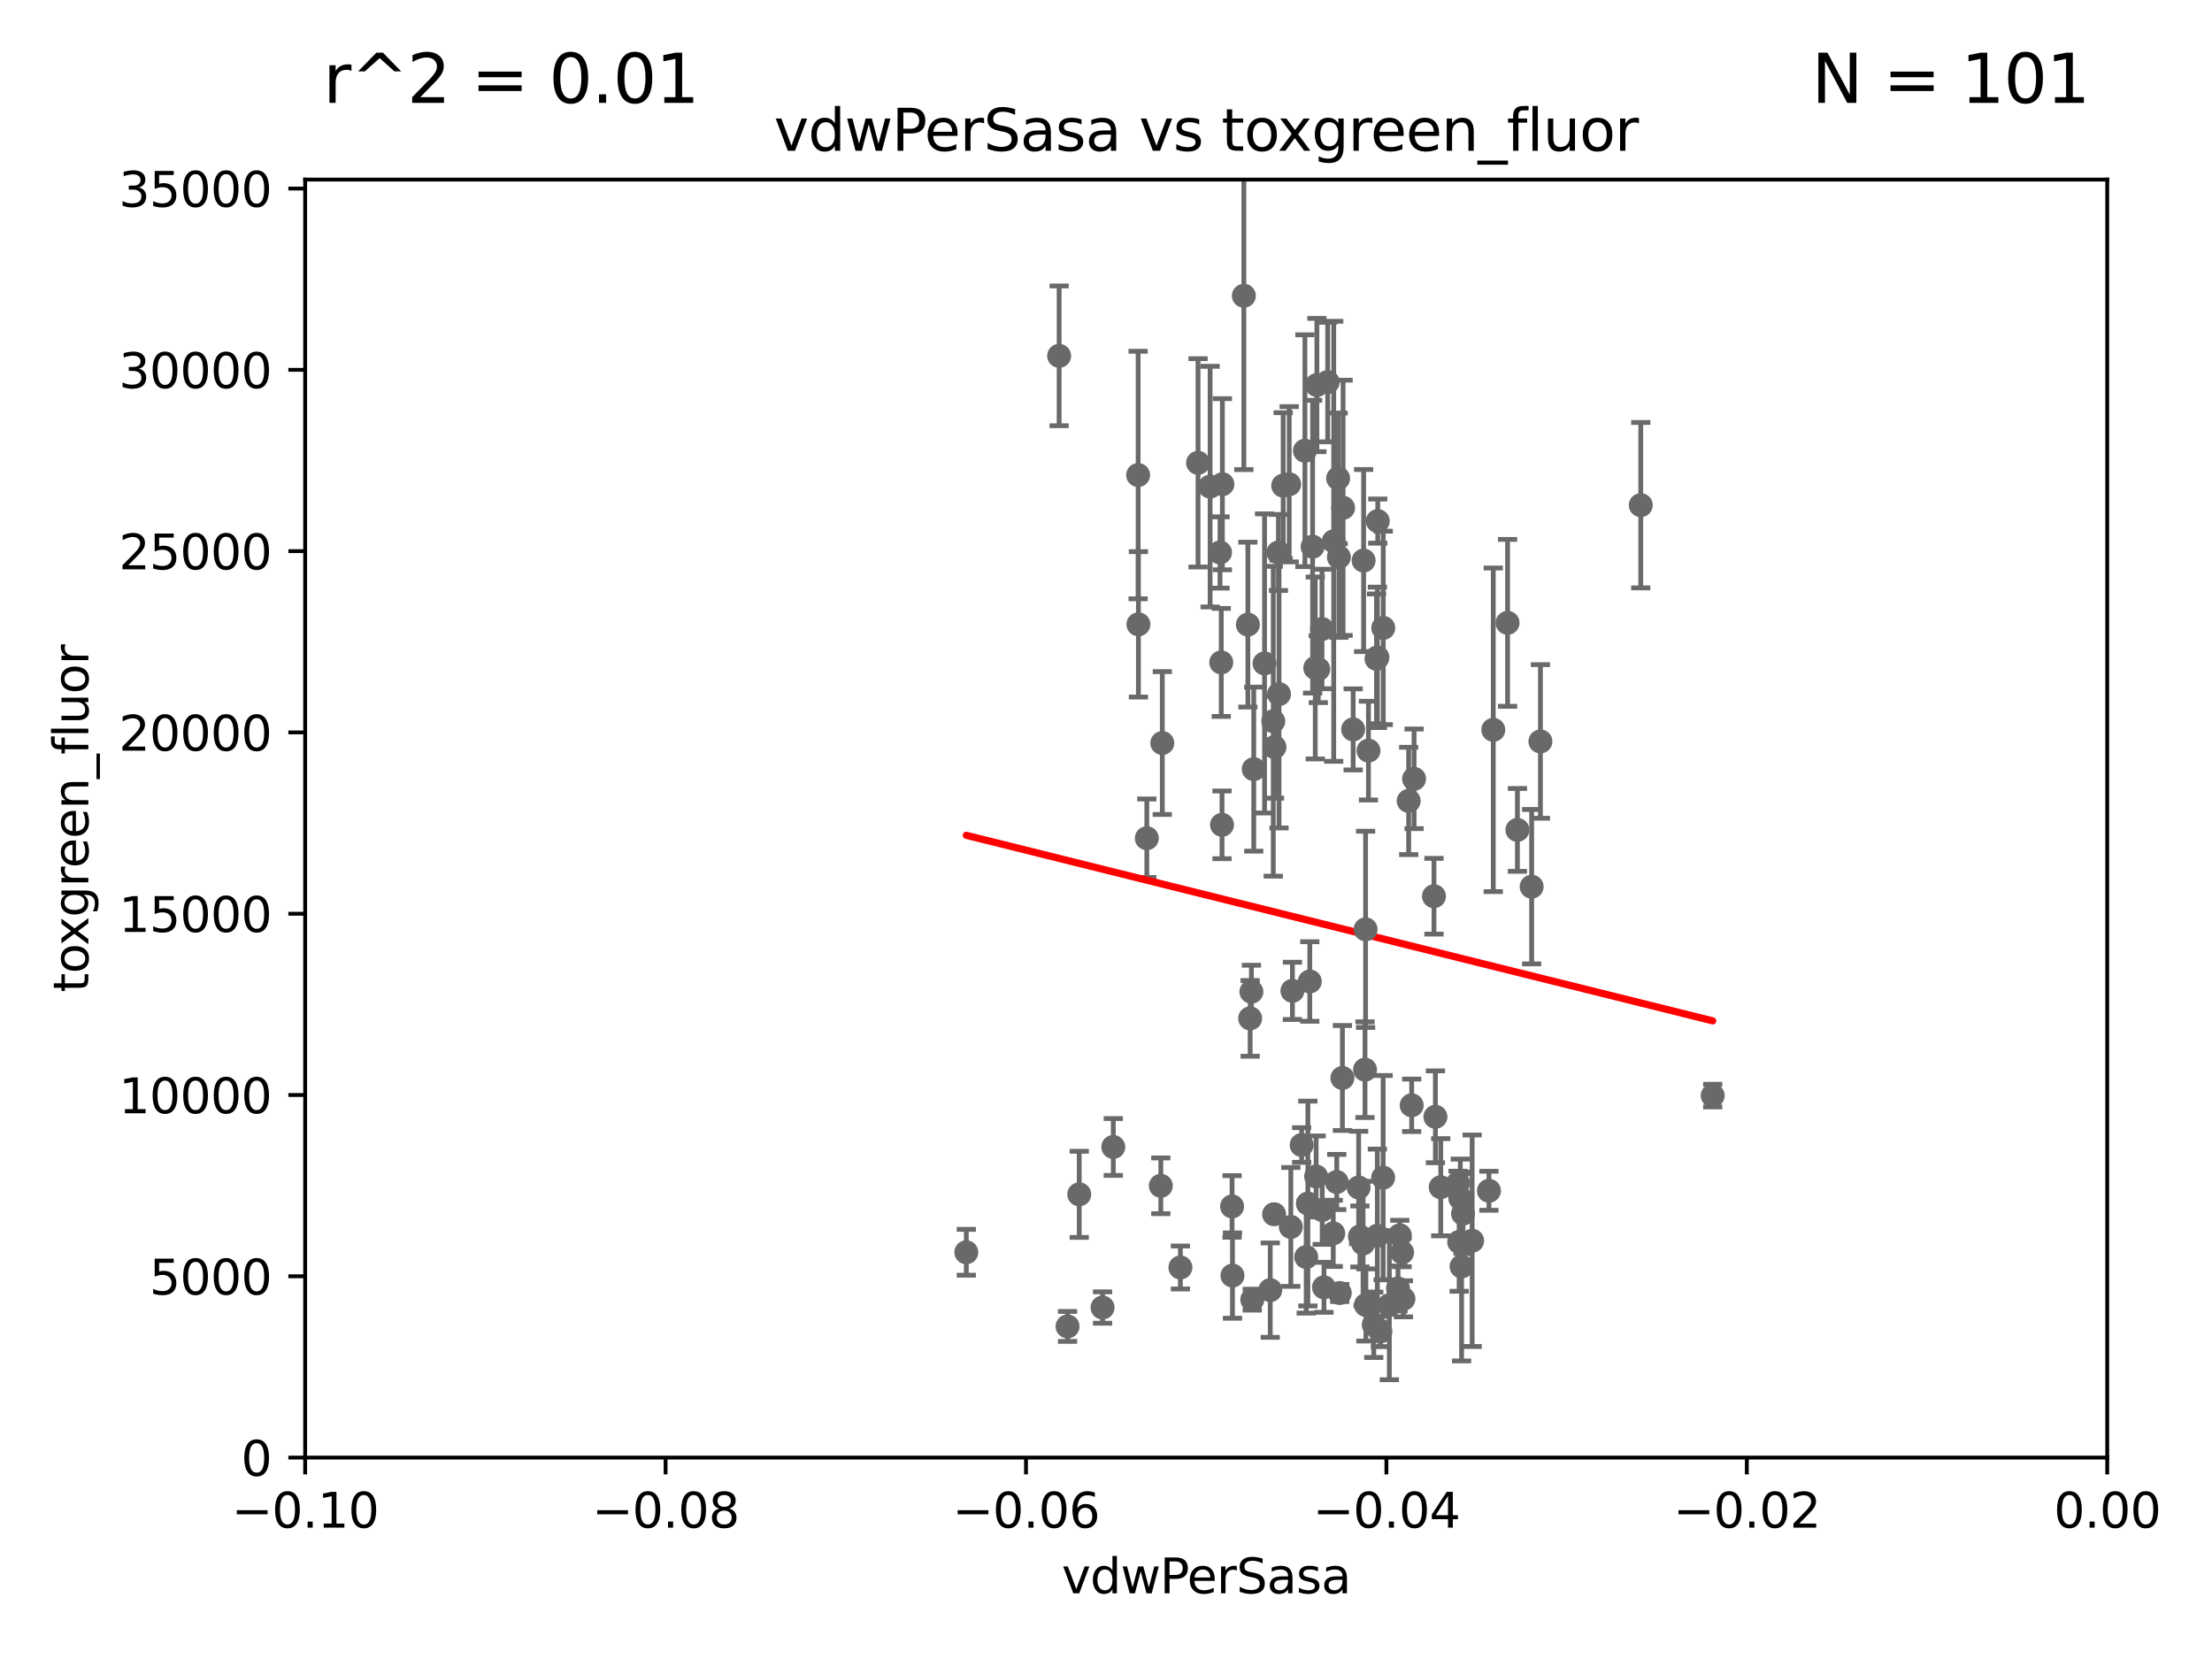<?xml version="1.0" encoding="utf-8" standalone="no"?>
<!DOCTYPE svg PUBLIC "-//W3C//DTD SVG 1.1//EN"
  "http://www.w3.org/Graphics/SVG/1.1/DTD/svg11.dtd">
<svg xmlns:xlink="http://www.w3.org/1999/xlink" width="460.8pt" height="345.6pt" viewBox="0 0 460.8 345.6" xmlns="http://www.w3.org/2000/svg" version="1.1">
 <defs>
  <style type="text/css">*{stroke-linejoin: round; stroke-linecap: butt}</style>
 </defs>
 <g id="figure_1">
  <g id="patch_1">
   <path d="M 0 345.6 
L 460.8 345.6 
L 460.8 0 
L 0 0 
z
" style="fill: #ffffff"/>
  </g>
  <g id="axes_1">
   <g id="patch_2">
    <path d="M 63.571 303.64 
L 438.975 303.64 
L 438.975 37.411 
L 63.571 37.411 
z
" style="fill: #ffffff"/>
   </g>
   <g id="PathCollection_1">
    <defs>
     <path id="m75776b7167" d="M 0 1.118 
C 0.297 1.118 0.581 1 0.791 0.791 
C 1 0.581 1.118 0.297 1.118 0 
C 1.118 -0.297 1 -0.581 0.791 -0.791 
C 0.581 -1 0.297 -1.118 0 -1.118 
C -0.297 -1.118 -0.581 -1 -0.791 -0.791 
C -1 -0.581 -1.118 -0.297 -1.118 0 
C -1.118 0.297 -1 0.581 -0.791 0.791 
C -0.581 1 -0.297 1.118 0 1.118 
z
" style="stroke: #696969"/>
    </defs>
    <g clip-path="url(#pffc087865e)">
     <use xlink:href="#m75776b7167" x="266.318" y="115.09" style="fill: #696969; stroke: #696969"/>
     <use xlink:href="#m75776b7167" x="265.246" y="150.246" style="fill: #696969; stroke: #696969"/>
     <use xlink:href="#m75776b7167" x="231.919" y="238.934" style="fill: #696969; stroke: #696969"/>
     <use xlink:href="#m75776b7167" x="304.475" y="263.833" style="fill: #696969; stroke: #696969"/>
     <use xlink:href="#m75776b7167" x="284.358" y="222.83" style="fill: #696969; stroke: #696969"/>
     <use xlink:href="#m75776b7167" x="229.684" y="272.382" style="fill: #696969; stroke: #696969"/>
     <use xlink:href="#m75776b7167" x="260.869" y="270.746" style="fill: #696969; stroke: #696969"/>
     <use xlink:href="#m75776b7167" x="256.663" y="251.323" style="fill: #696969; stroke: #696969"/>
     <use xlink:href="#m75776b7167" x="287.559" y="277.375" style="fill: #696969; stroke: #696969"/>
     <use xlink:href="#m75776b7167" x="275.806" y="268.169" style="fill: #696969; stroke: #696969"/>
     <use xlink:href="#m75776b7167" x="283.033" y="247.376" style="fill: #696969; stroke: #696969"/>
     <use xlink:href="#m75776b7167" x="275.442" y="252.069" style="fill: #696969; stroke: #696969"/>
     <use xlink:href="#m75776b7167" x="284.478" y="193.597" style="fill: #696969; stroke: #696969"/>
     <use xlink:href="#m75776b7167" x="292.357" y="270.567" style="fill: #696969; stroke: #696969"/>
     <use xlink:href="#m75776b7167" x="306.676" y="258.47" style="fill: #696969; stroke: #696969"/>
     <use xlink:href="#m75776b7167" x="294.077" y="230.255" style="fill: #696969; stroke: #696969"/>
     <use xlink:href="#m75776b7167" x="245.899" y="264.042" style="fill: #696969; stroke: #696969"/>
     <use xlink:href="#m75776b7167" x="254.41" y="137.993" style="fill: #696969; stroke: #696969"/>
     <use xlink:href="#m75776b7167" x="291.606" y="257.342" style="fill: #696969; stroke: #696969"/>
     <use xlink:href="#m75776b7167" x="283.953" y="259.045" style="fill: #696969; stroke: #696969"/>
     <use xlink:href="#m75776b7167" x="265.419" y="252.947" style="fill: #696969; stroke: #696969"/>
     <use xlink:href="#m75776b7167" x="286.752" y="137.251" style="fill: #696969; stroke: #696969"/>
     <use xlink:href="#m75776b7167" x="224.827" y="248.804" style="fill: #696969; stroke: #696969"/>
     <use xlink:href="#m75776b7167" x="274.619" y="139.395" style="fill: #696969; stroke: #696969"/>
     <use xlink:href="#m75776b7167" x="274.176" y="245.077" style="fill: #696969; stroke: #696969"/>
     <use xlink:href="#m75776b7167" x="304.776" y="252.825" style="fill: #696969; stroke: #696969"/>
     <use xlink:href="#m75776b7167" x="279.101" y="269.359" style="fill: #696969; stroke: #696969"/>
     <use xlink:href="#m75776b7167" x="293.454" y="166.847" style="fill: #696969; stroke: #696969"/>
     <use xlink:href="#m75776b7167" x="273.993" y="139.15" style="fill: #696969; stroke: #696969"/>
     <use xlink:href="#m75776b7167" x="254.569" y="171.827" style="fill: #696969; stroke: #696969"/>
     <use xlink:href="#m75776b7167" x="271.838" y="93.895" style="fill: #696969; stroke: #696969"/>
     <use xlink:href="#m75776b7167" x="256.747" y="265.728" style="fill: #696969; stroke: #696969"/>
     <use xlink:href="#m75776b7167" x="286.18" y="275.967" style="fill: #696969; stroke: #696969"/>
     <use xlink:href="#m75776b7167" x="294.577" y="162.243" style="fill: #696969; stroke: #696969"/>
     <use xlink:href="#m75776b7167" x="356.787" y="228.234" style="fill: #696969; stroke: #696969"/>
     <use xlink:href="#m75776b7167" x="303.74" y="246.485" style="fill: #696969; stroke: #696969"/>
     <use xlink:href="#m75776b7167" x="300.13" y="247.319" style="fill: #696969; stroke: #696969"/>
     <use xlink:href="#m75776b7167" x="278.467" y="246.235" style="fill: #696969; stroke: #696969"/>
     <use xlink:href="#m75776b7167" x="316.104" y="172.883" style="fill: #696969; stroke: #696969"/>
     <use xlink:href="#m75776b7167" x="303.97" y="258.72" style="fill: #696969; stroke: #696969"/>
     <use xlink:href="#m75776b7167" x="299.023" y="232.65" style="fill: #696969; stroke: #696969"/>
     <use xlink:href="#m75776b7167" x="314.057" y="129.752" style="fill: #696969; stroke: #696969"/>
     <use xlink:href="#m75776b7167" x="272.109" y="261.862" style="fill: #696969; stroke: #696969"/>
     <use xlink:href="#m75776b7167" x="284.539" y="271.847" style="fill: #696969; stroke: #696969"/>
     <use xlink:href="#m75776b7167" x="341.801" y="105.234" style="fill: #696969; stroke: #696969"/>
     <use xlink:href="#m75776b7167" x="291.228" y="268.409" style="fill: #696969; stroke: #696969"/>
     <use xlink:href="#m75776b7167" x="311.077" y="152.035" style="fill: #696969; stroke: #696969"/>
     <use xlink:href="#m75776b7167" x="320.897" y="154.457" style="fill: #696969; stroke: #696969"/>
     <use xlink:href="#m75776b7167" x="279.65" y="224.561" style="fill: #696969; stroke: #696969"/>
     <use xlink:href="#m75776b7167" x="277.739" y="256.929" style="fill: #696969; stroke: #696969"/>
     <use xlink:href="#m75776b7167" x="289.425" y="271.896" style="fill: #696969; stroke: #696969"/>
     <use xlink:href="#m75776b7167" x="288.157" y="130.801" style="fill: #696969; stroke: #696969"/>
     <use xlink:href="#m75776b7167" x="310.174" y="248.058" style="fill: #696969; stroke: #696969"/>
     <use xlink:href="#m75776b7167" x="298.722" y="186.7" style="fill: #696969; stroke: #696969"/>
     <use xlink:href="#m75776b7167" x="283.296" y="257.576" style="fill: #696969; stroke: #696969"/>
     <use xlink:href="#m75776b7167" x="319.07" y="184.712" style="fill: #696969; stroke: #696969"/>
     <use xlink:href="#m75776b7167" x="264.616" y="268.756" style="fill: #696969; stroke: #696969"/>
     <use xlink:href="#m75776b7167" x="285.076" y="156.366" style="fill: #696969; stroke: #696969"/>
     <use xlink:href="#m75776b7167" x="272.455" y="250.721" style="fill: #696969; stroke: #696969"/>
     <use xlink:href="#m75776b7167" x="260.43" y="212.147" style="fill: #696969; stroke: #696969"/>
     <use xlink:href="#m75776b7167" x="268.905" y="255.591" style="fill: #696969; stroke: #696969"/>
     <use xlink:href="#m75776b7167" x="286.929" y="257.429" style="fill: #696969; stroke: #696969"/>
     <use xlink:href="#m75776b7167" x="241.819" y="247.024" style="fill: #696969; stroke: #696969"/>
     <use xlink:href="#m75776b7167" x="304.21" y="249.638" style="fill: #696969; stroke: #696969"/>
     <use xlink:href="#m75776b7167" x="278.917" y="116.067" style="fill: #696969; stroke: #696969"/>
     <use xlink:href="#m75776b7167" x="277.837" y="112.761" style="fill: #696969; stroke: #696969"/>
     <use xlink:href="#m75776b7167" x="266.443" y="144.591" style="fill: #696969; stroke: #696969"/>
     <use xlink:href="#m75776b7167" x="278.755" y="99.654" style="fill: #696969; stroke: #696969"/>
     <use xlink:href="#m75776b7167" x="276.581" y="79.585" style="fill: #696969; stroke: #696969"/>
     <use xlink:href="#m75776b7167" x="254.646" y="100.872" style="fill: #696969; stroke: #696969"/>
     <use xlink:href="#m75776b7167" x="237.152" y="130.059" style="fill: #696969; stroke: #696969"/>
     <use xlink:href="#m75776b7167" x="259.956" y="130.114" style="fill: #696969; stroke: #696969"/>
     <use xlink:href="#m75776b7167" x="265.497" y="155.635" style="fill: #696969; stroke: #696969"/>
     <use xlink:href="#m75776b7167" x="287.011" y="108.552" style="fill: #696969; stroke: #696969"/>
     <use xlink:href="#m75776b7167" x="260.693" y="206.592" style="fill: #696969; stroke: #696969"/>
     <use xlink:href="#m75776b7167" x="292.082" y="260.914" style="fill: #696969; stroke: #696969"/>
     <use xlink:href="#m75776b7167" x="271.159" y="238.523" style="fill: #696969; stroke: #696969"/>
     <use xlink:href="#m75776b7167" x="237.093" y="98.96" style="fill: #696969; stroke: #696969"/>
     <use xlink:href="#m75776b7167" x="279.792" y="105.788" style="fill: #696969; stroke: #696969"/>
     <use xlink:href="#m75776b7167" x="242.128" y="154.79" style="fill: #696969; stroke: #696969"/>
     <use xlink:href="#m75776b7167" x="288.137" y="245.325" style="fill: #696969; stroke: #696969"/>
     <use xlink:href="#m75776b7167" x="222.39" y="276.318" style="fill: #696969; stroke: #696969"/>
     <use xlink:href="#m75776b7167" x="272.853" y="204.462" style="fill: #696969; stroke: #696969"/>
     <use xlink:href="#m75776b7167" x="268.562" y="100.88" style="fill: #696969; stroke: #696969"/>
     <use xlink:href="#m75776b7167" x="269.235" y="206.41" style="fill: #696969; stroke: #696969"/>
     <use xlink:href="#m75776b7167" x="273.44" y="113.883" style="fill: #696969; stroke: #696969"/>
     <use xlink:href="#m75776b7167" x="284.069" y="116.772" style="fill: #696969; stroke: #696969"/>
     <use xlink:href="#m75776b7167" x="249.576" y="96.415" style="fill: #696969; stroke: #696969"/>
     <use xlink:href="#m75776b7167" x="281.888" y="151.945" style="fill: #696969; stroke: #696969"/>
     <use xlink:href="#m75776b7167" x="254.155" y="115.091" style="fill: #696969; stroke: #696969"/>
     <use xlink:href="#m75776b7167" x="201.3" y="260.87" style="fill: #696969; stroke: #696969"/>
     <use xlink:href="#m75776b7167" x="263.429" y="138.203" style="fill: #696969; stroke: #696969"/>
     <use xlink:href="#m75776b7167" x="275.395" y="131.033" style="fill: #696969; stroke: #696969"/>
     <use xlink:href="#m75776b7167" x="238.903" y="174.616" style="fill: #696969; stroke: #696969"/>
     <use xlink:href="#m75776b7167" x="274.335" y="80.209" style="fill: #696969; stroke: #696969"/>
     <use xlink:href="#m75776b7167" x="267.313" y="101.166" style="fill: #696969; stroke: #696969"/>
     <use xlink:href="#m75776b7167" x="259.118" y="61.614" style="fill: #696969; stroke: #696969"/>
     <use xlink:href="#m75776b7167" x="220.637" y="74.129" style="fill: #696969; stroke: #696969"/>
     <use xlink:href="#m75776b7167" x="261.177" y="160.224" style="fill: #696969; stroke: #696969"/>
     <use xlink:href="#m75776b7167" x="252.089" y="101.372" style="fill: #696969; stroke: #696969"/>
     <use xlink:href="#m75776b7167" x="286.941" y="136.942" style="fill: #696969; stroke: #696969"/>
    </g>
   </g>
   <g id="matplotlib.axis_1">
    <g id="xtick_1">
     <g id="line2d_1">
      <defs>
       <path id="m502267eba3" d="M 0 0 
L 0 3.5 
" style="stroke: #000000; stroke-width: 0.8"/>
      </defs>
      <g>
       <use xlink:href="#m502267eba3" x="63.571" y="303.64" style="stroke: #000000; stroke-width: 0.8"/>
      </g>
     </g>
     <g id="text_1">
      <!-- −0.10 -->
      <g transform="translate(48.249 318.238)scale(0.1 -0.1)">
       <defs>
        <path id="DejaVuSans-2212" d="M 678 2272 
L 4684 2272 
L 4684 1741 
L 678 1741 
L 678 2272 
z
" transform="scale(0.016)"/>
        <path id="DejaVuSans-30" d="M 2034 4250 
Q 1547 4250 1301 3770 
Q 1056 3291 1056 2328 
Q 1056 1369 1301 889 
Q 1547 409 2034 409 
Q 2525 409 2770 889 
Q 3016 1369 3016 2328 
Q 3016 3291 2770 3770 
Q 2525 4250 2034 4250 
z
M 2034 4750 
Q 2819 4750 3233 4129 
Q 3647 3509 3647 2328 
Q 3647 1150 3233 529 
Q 2819 -91 2034 -91 
Q 1250 -91 836 529 
Q 422 1150 422 2328 
Q 422 3509 836 4129 
Q 1250 4750 2034 4750 
z
" transform="scale(0.016)"/>
        <path id="DejaVuSans-2e" d="M 684 794 
L 1344 794 
L 1344 0 
L 684 0 
L 684 794 
z
" transform="scale(0.016)"/>
        <path id="DejaVuSans-31" d="M 794 531 
L 1825 531 
L 1825 4091 
L 703 3866 
L 703 4441 
L 1819 4666 
L 2450 4666 
L 2450 531 
L 3481 531 
L 3481 0 
L 794 0 
L 794 531 
z
" transform="scale(0.016)"/>
       </defs>
       <use xlink:href="#DejaVuSans-2212"/>
       <use xlink:href="#DejaVuSans-30" x="83.789"/>
       <use xlink:href="#DejaVuSans-2e" x="147.412"/>
       <use xlink:href="#DejaVuSans-31" x="179.199"/>
       <use xlink:href="#DejaVuSans-30" x="242.822"/>
      </g>
     </g>
    </g>
    <g id="xtick_2">
     <g id="line2d_2">
      <g>
       <use xlink:href="#m502267eba3" x="138.652" y="303.64" style="stroke: #000000; stroke-width: 0.8"/>
      </g>
     </g>
     <g id="text_2">
      <!-- −0.08 -->
      <g transform="translate(123.329 318.238)scale(0.1 -0.1)">
       <defs>
        <path id="DejaVuSans-38" d="M 2034 2216 
Q 1584 2216 1326 1975 
Q 1069 1734 1069 1313 
Q 1069 891 1326 650 
Q 1584 409 2034 409 
Q 2484 409 2743 651 
Q 3003 894 3003 1313 
Q 3003 1734 2745 1975 
Q 2488 2216 2034 2216 
z
M 1403 2484 
Q 997 2584 770 2862 
Q 544 3141 544 3541 
Q 544 4100 942 4425 
Q 1341 4750 2034 4750 
Q 2731 4750 3128 4425 
Q 3525 4100 3525 3541 
Q 3525 3141 3298 2862 
Q 3072 2584 2669 2484 
Q 3125 2378 3379 2068 
Q 3634 1759 3634 1313 
Q 3634 634 3220 271 
Q 2806 -91 2034 -91 
Q 1263 -91 848 271 
Q 434 634 434 1313 
Q 434 1759 690 2068 
Q 947 2378 1403 2484 
z
M 1172 3481 
Q 1172 3119 1398 2916 
Q 1625 2713 2034 2713 
Q 2441 2713 2670 2916 
Q 2900 3119 2900 3481 
Q 2900 3844 2670 4047 
Q 2441 4250 2034 4250 
Q 1625 4250 1398 4047 
Q 1172 3844 1172 3481 
z
" transform="scale(0.016)"/>
       </defs>
       <use xlink:href="#DejaVuSans-2212"/>
       <use xlink:href="#DejaVuSans-30" x="83.789"/>
       <use xlink:href="#DejaVuSans-2e" x="147.412"/>
       <use xlink:href="#DejaVuSans-30" x="179.199"/>
       <use xlink:href="#DejaVuSans-38" x="242.822"/>
      </g>
     </g>
    </g>
    <g id="xtick_3">
     <g id="line2d_3">
      <g>
       <use xlink:href="#m502267eba3" x="213.733" y="303.64" style="stroke: #000000; stroke-width: 0.8"/>
      </g>
     </g>
     <g id="text_3">
      <!-- −0.06 -->
      <g transform="translate(198.41 318.238)scale(0.1 -0.1)">
       <defs>
        <path id="DejaVuSans-36" d="M 2113 2584 
Q 1688 2584 1439 2293 
Q 1191 2003 1191 1497 
Q 1191 994 1439 701 
Q 1688 409 2113 409 
Q 2538 409 2786 701 
Q 3034 994 3034 1497 
Q 3034 2003 2786 2293 
Q 2538 2584 2113 2584 
z
M 3366 4563 
L 3366 3988 
Q 3128 4100 2886 4159 
Q 2644 4219 2406 4219 
Q 1781 4219 1451 3797 
Q 1122 3375 1075 2522 
Q 1259 2794 1537 2939 
Q 1816 3084 2150 3084 
Q 2853 3084 3261 2657 
Q 3669 2231 3669 1497 
Q 3669 778 3244 343 
Q 2819 -91 2113 -91 
Q 1303 -91 875 529 
Q 447 1150 447 2328 
Q 447 3434 972 4092 
Q 1497 4750 2381 4750 
Q 2619 4750 2861 4703 
Q 3103 4656 3366 4563 
z
" transform="scale(0.016)"/>
       </defs>
       <use xlink:href="#DejaVuSans-2212"/>
       <use xlink:href="#DejaVuSans-30" x="83.789"/>
       <use xlink:href="#DejaVuSans-2e" x="147.412"/>
       <use xlink:href="#DejaVuSans-30" x="179.199"/>
       <use xlink:href="#DejaVuSans-36" x="242.822"/>
      </g>
     </g>
    </g>
    <g id="xtick_4">
     <g id="line2d_4">
      <g>
       <use xlink:href="#m502267eba3" x="288.813" y="303.64" style="stroke: #000000; stroke-width: 0.8"/>
      </g>
     </g>
     <g id="text_4">
      <!-- −0.04 -->
      <g transform="translate(273.491 318.238)scale(0.1 -0.1)">
       <defs>
        <path id="DejaVuSans-34" d="M 2419 4116 
L 825 1625 
L 2419 1625 
L 2419 4116 
z
M 2253 4666 
L 3047 4666 
L 3047 1625 
L 3713 1625 
L 3713 1100 
L 3047 1100 
L 3047 0 
L 2419 0 
L 2419 1100 
L 313 1100 
L 313 1709 
L 2253 4666 
z
" transform="scale(0.016)"/>
       </defs>
       <use xlink:href="#DejaVuSans-2212"/>
       <use xlink:href="#DejaVuSans-30" x="83.789"/>
       <use xlink:href="#DejaVuSans-2e" x="147.412"/>
       <use xlink:href="#DejaVuSans-30" x="179.199"/>
       <use xlink:href="#DejaVuSans-34" x="242.822"/>
      </g>
     </g>
    </g>
    <g id="xtick_5">
     <g id="line2d_5">
      <g>
       <use xlink:href="#m502267eba3" x="363.894" y="303.64" style="stroke: #000000; stroke-width: 0.8"/>
      </g>
     </g>
     <g id="text_5">
      <!-- −0.02 -->
      <g transform="translate(348.572 318.238)scale(0.1 -0.1)">
       <defs>
        <path id="DejaVuSans-32" d="M 1228 531 
L 3431 531 
L 3431 0 
L 469 0 
L 469 531 
Q 828 903 1448 1529 
Q 2069 2156 2228 2338 
Q 2531 2678 2651 2914 
Q 2772 3150 2772 3378 
Q 2772 3750 2511 3984 
Q 2250 4219 1831 4219 
Q 1534 4219 1204 4116 
Q 875 4013 500 3803 
L 500 4441 
Q 881 4594 1212 4672 
Q 1544 4750 1819 4750 
Q 2544 4750 2975 4387 
Q 3406 4025 3406 3419 
Q 3406 3131 3298 2873 
Q 3191 2616 2906 2266 
Q 2828 2175 2409 1742 
Q 1991 1309 1228 531 
z
" transform="scale(0.016)"/>
       </defs>
       <use xlink:href="#DejaVuSans-2212"/>
       <use xlink:href="#DejaVuSans-30" x="83.789"/>
       <use xlink:href="#DejaVuSans-2e" x="147.412"/>
       <use xlink:href="#DejaVuSans-30" x="179.199"/>
       <use xlink:href="#DejaVuSans-32" x="242.822"/>
      </g>
     </g>
    </g>
    <g id="xtick_6">
     <g id="line2d_6">
      <g>
       <use xlink:href="#m502267eba3" x="438.975" y="303.64" style="stroke: #000000; stroke-width: 0.8"/>
      </g>
     </g>
     <g id="text_6">
      <!-- 0.00 -->
      <g transform="translate(427.842 318.238)scale(0.1 -0.1)">
       <use xlink:href="#DejaVuSans-30"/>
       <use xlink:href="#DejaVuSans-2e" x="63.623"/>
       <use xlink:href="#DejaVuSans-30" x="95.41"/>
       <use xlink:href="#DejaVuSans-30" x="159.033"/>
      </g>
     </g>
    </g>
    <g id="text_7">
     <!-- vdwPerSasa -->
     <g transform="translate(221.178 331.917)scale(0.1 -0.1)">
      <defs>
       <path id="DejaVuSans-76" d="M 191 3500 
L 800 3500 
L 1894 563 
L 2988 3500 
L 3597 3500 
L 2284 0 
L 1503 0 
L 191 3500 
z
" transform="scale(0.016)"/>
       <path id="DejaVuSans-64" d="M 2906 2969 
L 2906 4863 
L 3481 4863 
L 3481 0 
L 2906 0 
L 2906 525 
Q 2725 213 2448 61 
Q 2172 -91 1784 -91 
Q 1150 -91 751 415 
Q 353 922 353 1747 
Q 353 2572 751 3078 
Q 1150 3584 1784 3584 
Q 2172 3584 2448 3432 
Q 2725 3281 2906 2969 
z
M 947 1747 
Q 947 1113 1208 752 
Q 1469 391 1925 391 
Q 2381 391 2643 752 
Q 2906 1113 2906 1747 
Q 2906 2381 2643 2742 
Q 2381 3103 1925 3103 
Q 1469 3103 1208 2742 
Q 947 2381 947 1747 
z
" transform="scale(0.016)"/>
       <path id="DejaVuSans-77" d="M 269 3500 
L 844 3500 
L 1563 769 
L 2278 3500 
L 2956 3500 
L 3675 769 
L 4391 3500 
L 4966 3500 
L 4050 0 
L 3372 0 
L 2619 2869 
L 1863 0 
L 1184 0 
L 269 3500 
z
" transform="scale(0.016)"/>
       <path id="DejaVuSans-50" d="M 1259 4147 
L 1259 2394 
L 2053 2394 
Q 2494 2394 2734 2622 
Q 2975 2850 2975 3272 
Q 2975 3691 2734 3919 
Q 2494 4147 2053 4147 
L 1259 4147 
z
M 628 4666 
L 2053 4666 
Q 2838 4666 3239 4311 
Q 3641 3956 3641 3272 
Q 3641 2581 3239 2228 
Q 2838 1875 2053 1875 
L 1259 1875 
L 1259 0 
L 628 0 
L 628 4666 
z
" transform="scale(0.016)"/>
       <path id="DejaVuSans-65" d="M 3597 1894 
L 3597 1613 
L 953 1613 
Q 991 1019 1311 708 
Q 1631 397 2203 397 
Q 2534 397 2845 478 
Q 3156 559 3463 722 
L 3463 178 
Q 3153 47 2828 -22 
Q 2503 -91 2169 -91 
Q 1331 -91 842 396 
Q 353 884 353 1716 
Q 353 2575 817 3079 
Q 1281 3584 2069 3584 
Q 2775 3584 3186 3129 
Q 3597 2675 3597 1894 
z
M 3022 2063 
Q 3016 2534 2758 2815 
Q 2500 3097 2075 3097 
Q 1594 3097 1305 2825 
Q 1016 2553 972 2059 
L 3022 2063 
z
" transform="scale(0.016)"/>
       <path id="DejaVuSans-72" d="M 2631 2963 
Q 2534 3019 2420 3045 
Q 2306 3072 2169 3072 
Q 1681 3072 1420 2755 
Q 1159 2438 1159 1844 
L 1159 0 
L 581 0 
L 581 3500 
L 1159 3500 
L 1159 2956 
Q 1341 3275 1631 3429 
Q 1922 3584 2338 3584 
Q 2397 3584 2469 3576 
Q 2541 3569 2628 3553 
L 2631 2963 
z
" transform="scale(0.016)"/>
       <path id="DejaVuSans-53" d="M 3425 4513 
L 3425 3897 
Q 3066 4069 2747 4153 
Q 2428 4238 2131 4238 
Q 1616 4238 1336 4038 
Q 1056 3838 1056 3469 
Q 1056 3159 1242 3001 
Q 1428 2844 1947 2747 
L 2328 2669 
Q 3034 2534 3370 2195 
Q 3706 1856 3706 1288 
Q 3706 609 3251 259 
Q 2797 -91 1919 -91 
Q 1588 -91 1214 -16 
Q 841 59 441 206 
L 441 856 
Q 825 641 1194 531 
Q 1563 422 1919 422 
Q 2459 422 2753 634 
Q 3047 847 3047 1241 
Q 3047 1584 2836 1778 
Q 2625 1972 2144 2069 
L 1759 2144 
Q 1053 2284 737 2584 
Q 422 2884 422 3419 
Q 422 4038 858 4394 
Q 1294 4750 2059 4750 
Q 2388 4750 2728 4690 
Q 3069 4631 3425 4513 
z
" transform="scale(0.016)"/>
       <path id="DejaVuSans-61" d="M 2194 1759 
Q 1497 1759 1228 1600 
Q 959 1441 959 1056 
Q 959 750 1161 570 
Q 1363 391 1709 391 
Q 2188 391 2477 730 
Q 2766 1069 2766 1631 
L 2766 1759 
L 2194 1759 
z
M 3341 1997 
L 3341 0 
L 2766 0 
L 2766 531 
Q 2569 213 2275 61 
Q 1981 -91 1556 -91 
Q 1019 -91 701 211 
Q 384 513 384 1019 
Q 384 1609 779 1909 
Q 1175 2209 1959 2209 
L 2766 2209 
L 2766 2266 
Q 2766 2663 2505 2880 
Q 2244 3097 1772 3097 
Q 1472 3097 1187 3025 
Q 903 2953 641 2809 
L 641 3341 
Q 956 3463 1253 3523 
Q 1550 3584 1831 3584 
Q 2591 3584 2966 3190 
Q 3341 2797 3341 1997 
z
" transform="scale(0.016)"/>
       <path id="DejaVuSans-73" d="M 2834 3397 
L 2834 2853 
Q 2591 2978 2328 3040 
Q 2066 3103 1784 3103 
Q 1356 3103 1142 2972 
Q 928 2841 928 2578 
Q 928 2378 1081 2264 
Q 1234 2150 1697 2047 
L 1894 2003 
Q 2506 1872 2764 1633 
Q 3022 1394 3022 966 
Q 3022 478 2636 193 
Q 2250 -91 1575 -91 
Q 1294 -91 989 -36 
Q 684 19 347 128 
L 347 722 
Q 666 556 975 473 
Q 1284 391 1588 391 
Q 1994 391 2212 530 
Q 2431 669 2431 922 
Q 2431 1156 2273 1281 
Q 2116 1406 1581 1522 
L 1381 1569 
Q 847 1681 609 1914 
Q 372 2147 372 2553 
Q 372 3047 722 3315 
Q 1072 3584 1716 3584 
Q 2034 3584 2315 3537 
Q 2597 3491 2834 3397 
z
" transform="scale(0.016)"/>
      </defs>
      <use xlink:href="#DejaVuSans-76"/>
      <use xlink:href="#DejaVuSans-64" x="59.18"/>
      <use xlink:href="#DejaVuSans-77" x="122.656"/>
      <use xlink:href="#DejaVuSans-50" x="204.443"/>
      <use xlink:href="#DejaVuSans-65" x="261.121"/>
      <use xlink:href="#DejaVuSans-72" x="322.645"/>
      <use xlink:href="#DejaVuSans-53" x="363.758"/>
      <use xlink:href="#DejaVuSans-61" x="427.234"/>
      <use xlink:href="#DejaVuSans-73" x="488.514"/>
      <use xlink:href="#DejaVuSans-61" x="540.613"/>
     </g>
    </g>
   </g>
   <g id="matplotlib.axis_2">
    <g id="ytick_1">
     <g id="line2d_7">
      <defs>
       <path id="medc1c69b68" d="M 0 0 
L -3.5 0 
" style="stroke: #000000; stroke-width: 0.8"/>
      </defs>
      <g>
       <use xlink:href="#medc1c69b68" x="63.571" y="303.64" style="stroke: #000000; stroke-width: 0.8"/>
      </g>
     </g>
     <g id="text_8">
      <!-- 0 -->
      <g transform="translate(50.209 307.439)scale(0.1 -0.1)">
       <use xlink:href="#DejaVuSans-30"/>
      </g>
     </g>
    </g>
    <g id="ytick_2">
     <g id="line2d_8">
      <g>
       <use xlink:href="#medc1c69b68" x="63.571" y="265.874" style="stroke: #000000; stroke-width: 0.8"/>
      </g>
     </g>
     <g id="text_9">
      <!-- 5000 -->
      <g transform="translate(31.121 269.673)scale(0.1 -0.1)">
       <defs>
        <path id="DejaVuSans-35" d="M 691 4666 
L 3169 4666 
L 3169 4134 
L 1269 4134 
L 1269 2991 
Q 1406 3038 1543 3061 
Q 1681 3084 1819 3084 
Q 2600 3084 3056 2656 
Q 3513 2228 3513 1497 
Q 3513 744 3044 326 
Q 2575 -91 1722 -91 
Q 1428 -91 1123 -41 
Q 819 9 494 109 
L 494 744 
Q 775 591 1075 516 
Q 1375 441 1709 441 
Q 2250 441 2565 725 
Q 2881 1009 2881 1497 
Q 2881 1984 2565 2268 
Q 2250 2553 1709 2553 
Q 1456 2553 1204 2497 
Q 953 2441 691 2322 
L 691 4666 
z
" transform="scale(0.016)"/>
       </defs>
       <use xlink:href="#DejaVuSans-35"/>
       <use xlink:href="#DejaVuSans-30" x="63.623"/>
       <use xlink:href="#DejaVuSans-30" x="127.246"/>
       <use xlink:href="#DejaVuSans-30" x="190.869"/>
      </g>
     </g>
    </g>
    <g id="ytick_3">
     <g id="line2d_9">
      <g>
       <use xlink:href="#medc1c69b68" x="63.571" y="228.108" style="stroke: #000000; stroke-width: 0.8"/>
      </g>
     </g>
     <g id="text_10">
      <!-- 10000 -->
      <g transform="translate(24.759 231.907)scale(0.1 -0.1)">
       <use xlink:href="#DejaVuSans-31"/>
       <use xlink:href="#DejaVuSans-30" x="63.623"/>
       <use xlink:href="#DejaVuSans-30" x="127.246"/>
       <use xlink:href="#DejaVuSans-30" x="190.869"/>
       <use xlink:href="#DejaVuSans-30" x="254.492"/>
      </g>
     </g>
    </g>
    <g id="ytick_4">
     <g id="line2d_10">
      <g>
       <use xlink:href="#medc1c69b68" x="63.571" y="190.342" style="stroke: #000000; stroke-width: 0.8"/>
      </g>
     </g>
     <g id="text_11">
      <!-- 15000 -->
      <g transform="translate(24.759 194.141)scale(0.1 -0.1)">
       <use xlink:href="#DejaVuSans-31"/>
       <use xlink:href="#DejaVuSans-35" x="63.623"/>
       <use xlink:href="#DejaVuSans-30" x="127.246"/>
       <use xlink:href="#DejaVuSans-30" x="190.869"/>
       <use xlink:href="#DejaVuSans-30" x="254.492"/>
      </g>
     </g>
    </g>
    <g id="ytick_5">
     <g id="line2d_11">
      <g>
       <use xlink:href="#medc1c69b68" x="63.571" y="152.576" style="stroke: #000000; stroke-width: 0.8"/>
      </g>
     </g>
     <g id="text_12">
      <!-- 20000 -->
      <g transform="translate(24.759 156.375)scale(0.1 -0.1)">
       <use xlink:href="#DejaVuSans-32"/>
       <use xlink:href="#DejaVuSans-30" x="63.623"/>
       <use xlink:href="#DejaVuSans-30" x="127.246"/>
       <use xlink:href="#DejaVuSans-30" x="190.869"/>
       <use xlink:href="#DejaVuSans-30" x="254.492"/>
      </g>
     </g>
    </g>
    <g id="ytick_6">
     <g id="line2d_12">
      <g>
       <use xlink:href="#medc1c69b68" x="63.571" y="114.81" style="stroke: #000000; stroke-width: 0.8"/>
      </g>
     </g>
     <g id="text_13">
      <!-- 25000 -->
      <g transform="translate(24.759 118.609)scale(0.1 -0.1)">
       <use xlink:href="#DejaVuSans-32"/>
       <use xlink:href="#DejaVuSans-35" x="63.623"/>
       <use xlink:href="#DejaVuSans-30" x="127.246"/>
       <use xlink:href="#DejaVuSans-30" x="190.869"/>
       <use xlink:href="#DejaVuSans-30" x="254.492"/>
      </g>
     </g>
    </g>
    <g id="ytick_7">
     <g id="line2d_13">
      <g>
       <use xlink:href="#medc1c69b68" x="63.571" y="77.044" style="stroke: #000000; stroke-width: 0.8"/>
      </g>
     </g>
     <g id="text_14">
      <!-- 30000 -->
      <g transform="translate(24.759 80.844)scale(0.1 -0.1)">
       <defs>
        <path id="DejaVuSans-33" d="M 2597 2516 
Q 3050 2419 3304 2112 
Q 3559 1806 3559 1356 
Q 3559 666 3084 287 
Q 2609 -91 1734 -91 
Q 1441 -91 1130 -33 
Q 819 25 488 141 
L 488 750 
Q 750 597 1062 519 
Q 1375 441 1716 441 
Q 2309 441 2620 675 
Q 2931 909 2931 1356 
Q 2931 1769 2642 2001 
Q 2353 2234 1838 2234 
L 1294 2234 
L 1294 2753 
L 1863 2753 
Q 2328 2753 2575 2939 
Q 2822 3125 2822 3475 
Q 2822 3834 2567 4026 
Q 2313 4219 1838 4219 
Q 1578 4219 1281 4162 
Q 984 4106 628 3988 
L 628 4550 
Q 988 4650 1302 4700 
Q 1616 4750 1894 4750 
Q 2613 4750 3031 4423 
Q 3450 4097 3450 3541 
Q 3450 3153 3228 2886 
Q 3006 2619 2597 2516 
z
" transform="scale(0.016)"/>
       </defs>
       <use xlink:href="#DejaVuSans-33"/>
       <use xlink:href="#DejaVuSans-30" x="63.623"/>
       <use xlink:href="#DejaVuSans-30" x="127.246"/>
       <use xlink:href="#DejaVuSans-30" x="190.869"/>
       <use xlink:href="#DejaVuSans-30" x="254.492"/>
      </g>
     </g>
    </g>
    <g id="ytick_8">
     <g id="line2d_14">
      <g>
       <use xlink:href="#medc1c69b68" x="63.571" y="39.278" style="stroke: #000000; stroke-width: 0.8"/>
      </g>
     </g>
     <g id="text_15">
      <!-- 35000 -->
      <g transform="translate(24.759 43.078)scale(0.1 -0.1)">
       <use xlink:href="#DejaVuSans-33"/>
       <use xlink:href="#DejaVuSans-35" x="63.623"/>
       <use xlink:href="#DejaVuSans-30" x="127.246"/>
       <use xlink:href="#DejaVuSans-30" x="190.869"/>
       <use xlink:href="#DejaVuSans-30" x="254.492"/>
      </g>
     </g>
    </g>
    <g id="text_16">
     <!-- toxgreen_fluor -->
     <g transform="translate(18.401 206.72)rotate(-90)scale(0.1 -0.1)">
      <defs>
       <path id="DejaVuSans-74" d="M 1172 4494 
L 1172 3500 
L 2356 3500 
L 2356 3053 
L 1172 3053 
L 1172 1153 
Q 1172 725 1289 603 
Q 1406 481 1766 481 
L 2356 481 
L 2356 0 
L 1766 0 
Q 1100 0 847 248 
Q 594 497 594 1153 
L 594 3053 
L 172 3053 
L 172 3500 
L 594 3500 
L 594 4494 
L 1172 4494 
z
" transform="scale(0.016)"/>
       <path id="DejaVuSans-6f" d="M 1959 3097 
Q 1497 3097 1228 2736 
Q 959 2375 959 1747 
Q 959 1119 1226 758 
Q 1494 397 1959 397 
Q 2419 397 2687 759 
Q 2956 1122 2956 1747 
Q 2956 2369 2687 2733 
Q 2419 3097 1959 3097 
z
M 1959 3584 
Q 2709 3584 3137 3096 
Q 3566 2609 3566 1747 
Q 3566 888 3137 398 
Q 2709 -91 1959 -91 
Q 1206 -91 779 398 
Q 353 888 353 1747 
Q 353 2609 779 3096 
Q 1206 3584 1959 3584 
z
" transform="scale(0.016)"/>
       <path id="DejaVuSans-78" d="M 3513 3500 
L 2247 1797 
L 3578 0 
L 2900 0 
L 1881 1375 
L 863 0 
L 184 0 
L 1544 1831 
L 300 3500 
L 978 3500 
L 1906 2253 
L 2834 3500 
L 3513 3500 
z
" transform="scale(0.016)"/>
       <path id="DejaVuSans-67" d="M 2906 1791 
Q 2906 2416 2648 2759 
Q 2391 3103 1925 3103 
Q 1463 3103 1205 2759 
Q 947 2416 947 1791 
Q 947 1169 1205 825 
Q 1463 481 1925 481 
Q 2391 481 2648 825 
Q 2906 1169 2906 1791 
z
M 3481 434 
Q 3481 -459 3084 -895 
Q 2688 -1331 1869 -1331 
Q 1566 -1331 1297 -1286 
Q 1028 -1241 775 -1147 
L 775 -588 
Q 1028 -725 1275 -790 
Q 1522 -856 1778 -856 
Q 2344 -856 2625 -561 
Q 2906 -266 2906 331 
L 2906 616 
Q 2728 306 2450 153 
Q 2172 0 1784 0 
Q 1141 0 747 490 
Q 353 981 353 1791 
Q 353 2603 747 3093 
Q 1141 3584 1784 3584 
Q 2172 3584 2450 3431 
Q 2728 3278 2906 2969 
L 2906 3500 
L 3481 3500 
L 3481 434 
z
" transform="scale(0.016)"/>
       <path id="DejaVuSans-6e" d="M 3513 2113 
L 3513 0 
L 2938 0 
L 2938 2094 
Q 2938 2591 2744 2837 
Q 2550 3084 2163 3084 
Q 1697 3084 1428 2787 
Q 1159 2491 1159 1978 
L 1159 0 
L 581 0 
L 581 3500 
L 1159 3500 
L 1159 2956 
Q 1366 3272 1645 3428 
Q 1925 3584 2291 3584 
Q 2894 3584 3203 3211 
Q 3513 2838 3513 2113 
z
" transform="scale(0.016)"/>
       <path id="DejaVuSans-5f" d="M 3263 -1063 
L 3263 -1509 
L -63 -1509 
L -63 -1063 
L 3263 -1063 
z
" transform="scale(0.016)"/>
       <path id="DejaVuSans-66" d="M 2375 4863 
L 2375 4384 
L 1825 4384 
Q 1516 4384 1395 4259 
Q 1275 4134 1275 3809 
L 1275 3500 
L 2222 3500 
L 2222 3053 
L 1275 3053 
L 1275 0 
L 697 0 
L 697 3053 
L 147 3053 
L 147 3500 
L 697 3500 
L 697 3744 
Q 697 4328 969 4595 
Q 1241 4863 1831 4863 
L 2375 4863 
z
" transform="scale(0.016)"/>
       <path id="DejaVuSans-6c" d="M 603 4863 
L 1178 4863 
L 1178 0 
L 603 0 
L 603 4863 
z
" transform="scale(0.016)"/>
       <path id="DejaVuSans-75" d="M 544 1381 
L 544 3500 
L 1119 3500 
L 1119 1403 
Q 1119 906 1312 657 
Q 1506 409 1894 409 
Q 2359 409 2629 706 
Q 2900 1003 2900 1516 
L 2900 3500 
L 3475 3500 
L 3475 0 
L 2900 0 
L 2900 538 
Q 2691 219 2414 64 
Q 2138 -91 1772 -91 
Q 1169 -91 856 284 
Q 544 659 544 1381 
z
M 1991 3584 
L 1991 3584 
z
" transform="scale(0.016)"/>
      </defs>
      <use xlink:href="#DejaVuSans-74"/>
      <use xlink:href="#DejaVuSans-6f" x="39.209"/>
      <use xlink:href="#DejaVuSans-78" x="97.266"/>
      <use xlink:href="#DejaVuSans-67" x="156.445"/>
      <use xlink:href="#DejaVuSans-72" x="219.922"/>
      <use xlink:href="#DejaVuSans-65" x="258.785"/>
      <use xlink:href="#DejaVuSans-65" x="320.309"/>
      <use xlink:href="#DejaVuSans-6e" x="381.832"/>
      <use xlink:href="#DejaVuSans-5f" x="445.211"/>
      <use xlink:href="#DejaVuSans-66" x="495.211"/>
      <use xlink:href="#DejaVuSans-6c" x="530.416"/>
      <use xlink:href="#DejaVuSans-75" x="558.199"/>
      <use xlink:href="#DejaVuSans-6f" x="621.578"/>
      <use xlink:href="#DejaVuSans-72" x="682.76"/>
     </g>
    </g>
   </g>
   <g id="LineCollection_1">
    <path d="M 266.318 123.008 
L 266.318 107.171 
" clip-path="url(#pffc087865e)" style="fill: none; stroke: #696969"/>
    <path d="M 265.246 182.519 
L 265.246 117.972 
" clip-path="url(#pffc087865e)" style="fill: none; stroke: #696969"/>
    <path d="M 231.919 244.856 
L 231.919 233.012 
" clip-path="url(#pffc087865e)" style="fill: none; stroke: #696969"/>
    <path d="M 304.475 283.505 
L 304.475 244.161 
" clip-path="url(#pffc087865e)" style="fill: none; stroke: #696969"/>
    <path d="M 284.358 232.795 
L 284.358 212.864 
" clip-path="url(#pffc087865e)" style="fill: none; stroke: #696969"/>
    <path d="M 229.684 275.653 
L 229.684 269.11 
" clip-path="url(#pffc087865e)" style="fill: none; stroke: #696969"/>
    <path d="M 260.869 272.926 
L 260.869 268.567 
" clip-path="url(#pffc087865e)" style="fill: none; stroke: #696969"/>
    <path d="M 256.663 257.736 
L 256.663 244.91 
" clip-path="url(#pffc087865e)" style="fill: none; stroke: #696969"/>
    <path d="M 287.559 280.522 
L 287.559 274.227 
" clip-path="url(#pffc087865e)" style="fill: none; stroke: #696969"/>
    <path d="M 275.806 273.375 
L 275.806 262.964 
" clip-path="url(#pffc087865e)" style="fill: none; stroke: #696969"/>
    <path d="M 283.033 259.089 
L 283.033 235.664 
" clip-path="url(#pffc087865e)" style="fill: none; stroke: #696969"/>
    <path d="M 275.442 259.223 
L 275.442 244.915 
" clip-path="url(#pffc087865e)" style="fill: none; stroke: #696969"/>
    <path d="M 284.478 214.035 
L 284.478 173.16 
" clip-path="url(#pffc087865e)" style="fill: none; stroke: #696969"/>
    <path d="M 292.357 274.323 
L 292.357 266.811 
" clip-path="url(#pffc087865e)" style="fill: none; stroke: #696969"/>
    <path d="M 306.676 280.499 
L 306.676 236.441 
" clip-path="url(#pffc087865e)" style="fill: none; stroke: #696969"/>
    <path d="M 294.077 235.721 
L 294.077 224.789 
" clip-path="url(#pffc087865e)" style="fill: none; stroke: #696969"/>
    <path d="M 245.899 268.515 
L 245.899 259.569 
" clip-path="url(#pffc087865e)" style="fill: none; stroke: #696969"/>
    <path d="M 254.41 149.246 
L 254.41 126.741 
" clip-path="url(#pffc087865e)" style="fill: none; stroke: #696969"/>
    <path d="M 291.606 260.473 
L 291.606 254.211 
" clip-path="url(#pffc087865e)" style="fill: none; stroke: #696969"/>
    <path d="M 283.953 272.002 
L 283.953 246.088 
" clip-path="url(#pffc087865e)" style="fill: none; stroke: #696969"/>
    <path d="M 265.419 253.886 
L 265.419 252.007 
" clip-path="url(#pffc087865e)" style="fill: none; stroke: #696969"/>
    <path d="M 286.752 150.773 
L 286.752 123.729 
" clip-path="url(#pffc087865e)" style="fill: none; stroke: #696969"/>
    <path d="M 224.827 257.775 
L 224.827 239.834 
" clip-path="url(#pffc087865e)" style="fill: none; stroke: #696969"/>
    <path d="M 274.619 146.369 
L 274.619 132.42 
" clip-path="url(#pffc087865e)" style="fill: none; stroke: #696969"/>
    <path d="M 274.176 253.52 
L 274.176 236.635 
" clip-path="url(#pffc087865e)" style="fill: none; stroke: #696969"/>
    <path d="M 304.776 261.12 
L 304.776 244.53 
" clip-path="url(#pffc087865e)" style="fill: none; stroke: #696969"/>
    <path d="M 279.101 271.136 
L 279.101 267.583 
" clip-path="url(#pffc087865e)" style="fill: none; stroke: #696969"/>
    <path d="M 293.454 178.027 
L 293.454 155.668 
" clip-path="url(#pffc087865e)" style="fill: none; stroke: #696969"/>
    <path d="M 273.993 158.1 
L 273.993 120.201 
" clip-path="url(#pffc087865e)" style="fill: none; stroke: #696969"/>
    <path d="M 254.569 178.879 
L 254.569 164.775 
" clip-path="url(#pffc087865e)" style="fill: none; stroke: #696969"/>
    <path d="M 271.838 118.044 
L 271.838 69.747 
" clip-path="url(#pffc087865e)" style="fill: none; stroke: #696969"/>
    <path d="M 256.747 274.614 
L 256.747 256.842 
" clip-path="url(#pffc087865e)" style="fill: none; stroke: #696969"/>
    <path d="M 286.18 282.783 
L 286.18 269.152 
" clip-path="url(#pffc087865e)" style="fill: none; stroke: #696969"/>
    <path d="M 294.577 172.618 
L 294.577 151.867 
" clip-path="url(#pffc087865e)" style="fill: none; stroke: #696969"/>
    <path d="M 356.787 230.592 
L 356.787 225.876 
" clip-path="url(#pffc087865e)" style="fill: none; stroke: #696969"/>
    <path d="M 303.74 248.986 
L 303.74 243.983 
" clip-path="url(#pffc087865e)" style="fill: none; stroke: #696969"/>
    <path d="M 300.13 257.444 
L 300.13 237.194 
" clip-path="url(#pffc087865e)" style="fill: none; stroke: #696969"/>
    <path d="M 278.467 251.981 
L 278.467 240.488 
" clip-path="url(#pffc087865e)" style="fill: none; stroke: #696969"/>
    <path d="M 316.104 181.512 
L 316.104 164.255 
" clip-path="url(#pffc087865e)" style="fill: none; stroke: #696969"/>
    <path d="M 303.97 268.99 
L 303.97 248.45 
" clip-path="url(#pffc087865e)" style="fill: none; stroke: #696969"/>
    <path d="M 299.023 242.215 
L 299.023 223.086 
" clip-path="url(#pffc087865e)" style="fill: none; stroke: #696969"/>
    <path d="M 314.057 147.136 
L 314.057 112.367 
" clip-path="url(#pffc087865e)" style="fill: none; stroke: #696969"/>
    <path d="M 272.109 273.542 
L 272.109 250.181 
" clip-path="url(#pffc087865e)" style="fill: none; stroke: #696969"/>
    <path d="M 284.539 279.359 
L 284.539 264.335 
" clip-path="url(#pffc087865e)" style="fill: none; stroke: #696969"/>
    <path d="M 341.801 122.461 
L 341.801 88.007 
" clip-path="url(#pffc087865e)" style="fill: none; stroke: #696969"/>
    <path d="M 291.228 273.079 
L 291.228 263.739 
" clip-path="url(#pffc087865e)" style="fill: none; stroke: #696969"/>
    <path d="M 311.077 185.743 
L 311.077 118.327 
" clip-path="url(#pffc087865e)" style="fill: none; stroke: #696969"/>
    <path d="M 320.897 170.456 
L 320.897 138.458 
" clip-path="url(#pffc087865e)" style="fill: none; stroke: #696969"/>
    <path d="M 279.65 235.496 
L 279.65 213.627 
" clip-path="url(#pffc087865e)" style="fill: none; stroke: #696969"/>
    <path d="M 277.739 263.824 
L 277.739 250.034 
" clip-path="url(#pffc087865e)" style="fill: none; stroke: #696969"/>
    <path d="M 289.425 287.425 
L 289.425 256.366 
" clip-path="url(#pffc087865e)" style="fill: none; stroke: #696969"/>
    <path d="M 288.157 150.951 
L 288.157 110.652 
" clip-path="url(#pffc087865e)" style="fill: none; stroke: #696969"/>
    <path d="M 310.174 252.121 
L 310.174 243.994 
" clip-path="url(#pffc087865e)" style="fill: none; stroke: #696969"/>
    <path d="M 298.722 194.587 
L 298.722 178.814 
" clip-path="url(#pffc087865e)" style="fill: none; stroke: #696969"/>
    <path d="M 283.296 263.925 
L 283.296 251.227 
" clip-path="url(#pffc087865e)" style="fill: none; stroke: #696969"/>
    <path d="M 319.07 200.794 
L 319.07 168.63 
" clip-path="url(#pffc087865e)" style="fill: none; stroke: #696969"/>
    <path d="M 264.616 278.586 
L 264.616 258.925 
" clip-path="url(#pffc087865e)" style="fill: none; stroke: #696969"/>
    <path d="M 285.076 166.65 
L 285.076 146.083 
" clip-path="url(#pffc087865e)" style="fill: none; stroke: #696969"/>
    <path d="M 272.455 272.052 
L 272.455 229.39 
" clip-path="url(#pffc087865e)" style="fill: none; stroke: #696969"/>
    <path d="M 260.43 220.035 
L 260.43 204.259 
" clip-path="url(#pffc087865e)" style="fill: none; stroke: #696969"/>
    <path d="M 268.905 267.968 
L 268.905 243.214 
" clip-path="url(#pffc087865e)" style="fill: none; stroke: #696969"/>
    <path d="M 286.929 275.478 
L 286.929 239.381 
" clip-path="url(#pffc087865e)" style="fill: none; stroke: #696969"/>
    <path d="M 241.819 252.829 
L 241.819 241.22 
" clip-path="url(#pffc087865e)" style="fill: none; stroke: #696969"/>
    <path d="M 304.21 257.818 
L 304.21 241.459 
" clip-path="url(#pffc087865e)" style="fill: none; stroke: #696969"/>
    <path d="M 278.917 132.771 
L 278.917 99.364 
" clip-path="url(#pffc087865e)" style="fill: none; stroke: #696969"/>
    <path d="M 277.837 158.597 
L 277.837 66.926 
" clip-path="url(#pffc087865e)" style="fill: none; stroke: #696969"/>
    <path d="M 266.443 172.484 
L 266.443 116.697 
" clip-path="url(#pffc087865e)" style="fill: none; stroke: #696969"/>
    <path d="M 278.755 113.257 
L 278.755 86.051 
" clip-path="url(#pffc087865e)" style="fill: none; stroke: #696969"/>
    <path d="M 276.581 92.04 
L 276.581 67.13 
" clip-path="url(#pffc087865e)" style="fill: none; stroke: #696969"/>
    <path d="M 254.646 118.692 
L 254.646 83.052 
" clip-path="url(#pffc087865e)" style="fill: none; stroke: #696969"/>
    <path d="M 237.152 145.209 
L 237.152 114.909 
" clip-path="url(#pffc087865e)" style="fill: none; stroke: #696969"/>
    <path d="M 259.956 147.286 
L 259.956 112.943 
" clip-path="url(#pffc087865e)" style="fill: none; stroke: #696969"/>
    <path d="M 265.497 166.268 
L 265.497 145.002 
" clip-path="url(#pffc087865e)" style="fill: none; stroke: #696969"/>
    <path d="M 287.011 113.148 
L 287.011 103.957 
" clip-path="url(#pffc087865e)" style="fill: none; stroke: #696969"/>
    <path d="M 260.693 212.112 
L 260.693 201.073 
" clip-path="url(#pffc087865e)" style="fill: none; stroke: #696969"/>
    <path d="M 292.082 263.886 
L 292.082 257.941 
" clip-path="url(#pffc087865e)" style="fill: none; stroke: #696969"/>
    <path d="M 271.159 242.133 
L 271.159 234.912 
" clip-path="url(#pffc087865e)" style="fill: none; stroke: #696969"/>
    <path d="M 237.093 124.744 
L 237.093 73.175 
" clip-path="url(#pffc087865e)" style="fill: none; stroke: #696969"/>
    <path d="M 279.792 132.373 
L 279.792 79.202 
" clip-path="url(#pffc087865e)" style="fill: none; stroke: #696969"/>
    <path d="M 242.128 169.67 
L 242.128 139.91 
" clip-path="url(#pffc087865e)" style="fill: none; stroke: #696969"/>
    <path d="M 288.137 266.605 
L 288.137 224.045 
" clip-path="url(#pffc087865e)" style="fill: none; stroke: #696969"/>
    <path d="M 222.39 279.439 
L 222.39 273.197 
" clip-path="url(#pffc087865e)" style="fill: none; stroke: #696969"/>
    <path d="M 272.853 212.746 
L 272.853 196.178 
" clip-path="url(#pffc087865e)" style="fill: none; stroke: #696969"/>
    <path d="M 268.562 117.048 
L 268.562 84.711 
" clip-path="url(#pffc087865e)" style="fill: none; stroke: #696969"/>
    <path d="M 269.235 212.375 
L 269.235 200.445 
" clip-path="url(#pffc087865e)" style="fill: none; stroke: #696969"/>
    <path d="M 273.44 144.378 
L 273.44 83.389 
" clip-path="url(#pffc087865e)" style="fill: none; stroke: #696969"/>
    <path d="M 284.069 135.741 
L 284.069 97.804 
" clip-path="url(#pffc087865e)" style="fill: none; stroke: #696969"/>
    <path d="M 249.576 118.115 
L 249.576 74.714 
" clip-path="url(#pffc087865e)" style="fill: none; stroke: #696969"/>
    <path d="M 281.888 160.385 
L 281.888 143.505 
" clip-path="url(#pffc087865e)" style="fill: none; stroke: #696969"/>
    <path d="M 254.155 122.516 
L 254.155 107.666 
" clip-path="url(#pffc087865e)" style="fill: none; stroke: #696969"/>
    <path d="M 201.3 265.648 
L 201.3 256.093 
" clip-path="url(#pffc087865e)" style="fill: none; stroke: #696969"/>
    <path d="M 263.429 169.362 
L 263.429 107.043 
" clip-path="url(#pffc087865e)" style="fill: none; stroke: #696969"/>
    <path d="M 275.395 143.479 
L 275.395 118.586 
" clip-path="url(#pffc087865e)" style="fill: none; stroke: #696969"/>
    <path d="M 238.903 182.79 
L 238.903 166.441 
" clip-path="url(#pffc087865e)" style="fill: none; stroke: #696969"/>
    <path d="M 274.335 94.094 
L 274.335 66.324 
" clip-path="url(#pffc087865e)" style="fill: none; stroke: #696969"/>
    <path d="M 267.313 116.358 
L 267.313 85.973 
" clip-path="url(#pffc087865e)" style="fill: none; stroke: #696969"/>
    <path d="M 259.118 97.825 
L 259.118 25.402 
" clip-path="url(#pffc087865e)" style="fill: none; stroke: #696969"/>
    <path d="M 220.637 88.692 
L 220.637 59.566 
" clip-path="url(#pffc087865e)" style="fill: none; stroke: #696969"/>
    <path d="M 261.177 177.314 
L 261.177 143.135 
" clip-path="url(#pffc087865e)" style="fill: none; stroke: #696969"/>
    <path d="M 252.089 126.436 
L 252.089 76.309 
" clip-path="url(#pffc087865e)" style="fill: none; stroke: #696969"/>
    <path d="M 286.941 151.57 
L 286.941 122.315 
" clip-path="url(#pffc087865e)" style="fill: none; stroke: #696969"/>
   </g>
   <g id="line2d_15">
    <defs>
     <path id="mad88d8864e" d="M 2 0 
L -2 -0 
" style="stroke: #696969"/>
    </defs>
    <g clip-path="url(#pffc087865e)">
     <use xlink:href="#mad88d8864e" x="266.318" y="123.008" style="fill: #696969; stroke: #696969"/>
     <use xlink:href="#mad88d8864e" x="265.246" y="182.519" style="fill: #696969; stroke: #696969"/>
     <use xlink:href="#mad88d8864e" x="231.919" y="244.856" style="fill: #696969; stroke: #696969"/>
     <use xlink:href="#mad88d8864e" x="304.475" y="283.505" style="fill: #696969; stroke: #696969"/>
     <use xlink:href="#mad88d8864e" x="284.358" y="232.795" style="fill: #696969; stroke: #696969"/>
     <use xlink:href="#mad88d8864e" x="229.684" y="275.653" style="fill: #696969; stroke: #696969"/>
     <use xlink:href="#mad88d8864e" x="260.869" y="272.926" style="fill: #696969; stroke: #696969"/>
     <use xlink:href="#mad88d8864e" x="256.663" y="257.736" style="fill: #696969; stroke: #696969"/>
     <use xlink:href="#mad88d8864e" x="287.559" y="280.522" style="fill: #696969; stroke: #696969"/>
     <use xlink:href="#mad88d8864e" x="275.806" y="273.375" style="fill: #696969; stroke: #696969"/>
     <use xlink:href="#mad88d8864e" x="283.033" y="259.089" style="fill: #696969; stroke: #696969"/>
     <use xlink:href="#mad88d8864e" x="275.442" y="259.223" style="fill: #696969; stroke: #696969"/>
     <use xlink:href="#mad88d8864e" x="284.478" y="214.035" style="fill: #696969; stroke: #696969"/>
     <use xlink:href="#mad88d8864e" x="292.357" y="274.323" style="fill: #696969; stroke: #696969"/>
     <use xlink:href="#mad88d8864e" x="306.676" y="280.499" style="fill: #696969; stroke: #696969"/>
     <use xlink:href="#mad88d8864e" x="294.077" y="235.721" style="fill: #696969; stroke: #696969"/>
     <use xlink:href="#mad88d8864e" x="245.899" y="268.515" style="fill: #696969; stroke: #696969"/>
     <use xlink:href="#mad88d8864e" x="254.41" y="149.246" style="fill: #696969; stroke: #696969"/>
     <use xlink:href="#mad88d8864e" x="291.606" y="260.473" style="fill: #696969; stroke: #696969"/>
     <use xlink:href="#mad88d8864e" x="283.953" y="272.002" style="fill: #696969; stroke: #696969"/>
     <use xlink:href="#mad88d8864e" x="265.419" y="253.886" style="fill: #696969; stroke: #696969"/>
     <use xlink:href="#mad88d8864e" x="286.752" y="150.773" style="fill: #696969; stroke: #696969"/>
     <use xlink:href="#mad88d8864e" x="224.827" y="257.775" style="fill: #696969; stroke: #696969"/>
     <use xlink:href="#mad88d8864e" x="274.619" y="146.369" style="fill: #696969; stroke: #696969"/>
     <use xlink:href="#mad88d8864e" x="274.176" y="253.52" style="fill: #696969; stroke: #696969"/>
     <use xlink:href="#mad88d8864e" x="304.776" y="261.12" style="fill: #696969; stroke: #696969"/>
     <use xlink:href="#mad88d8864e" x="279.101" y="271.136" style="fill: #696969; stroke: #696969"/>
     <use xlink:href="#mad88d8864e" x="293.454" y="178.027" style="fill: #696969; stroke: #696969"/>
     <use xlink:href="#mad88d8864e" x="273.993" y="158.1" style="fill: #696969; stroke: #696969"/>
     <use xlink:href="#mad88d8864e" x="254.569" y="178.879" style="fill: #696969; stroke: #696969"/>
     <use xlink:href="#mad88d8864e" x="271.838" y="118.044" style="fill: #696969; stroke: #696969"/>
     <use xlink:href="#mad88d8864e" x="256.747" y="274.614" style="fill: #696969; stroke: #696969"/>
     <use xlink:href="#mad88d8864e" x="286.18" y="282.783" style="fill: #696969; stroke: #696969"/>
     <use xlink:href="#mad88d8864e" x="294.577" y="172.618" style="fill: #696969; stroke: #696969"/>
     <use xlink:href="#mad88d8864e" x="356.787" y="230.592" style="fill: #696969; stroke: #696969"/>
     <use xlink:href="#mad88d8864e" x="303.74" y="248.986" style="fill: #696969; stroke: #696969"/>
     <use xlink:href="#mad88d8864e" x="300.13" y="257.444" style="fill: #696969; stroke: #696969"/>
     <use xlink:href="#mad88d8864e" x="278.467" y="251.981" style="fill: #696969; stroke: #696969"/>
     <use xlink:href="#mad88d8864e" x="316.104" y="181.512" style="fill: #696969; stroke: #696969"/>
     <use xlink:href="#mad88d8864e" x="303.97" y="268.99" style="fill: #696969; stroke: #696969"/>
     <use xlink:href="#mad88d8864e" x="299.023" y="242.215" style="fill: #696969; stroke: #696969"/>
     <use xlink:href="#mad88d8864e" x="314.057" y="147.136" style="fill: #696969; stroke: #696969"/>
     <use xlink:href="#mad88d8864e" x="272.109" y="273.542" style="fill: #696969; stroke: #696969"/>
     <use xlink:href="#mad88d8864e" x="284.539" y="279.359" style="fill: #696969; stroke: #696969"/>
     <use xlink:href="#mad88d8864e" x="341.801" y="122.461" style="fill: #696969; stroke: #696969"/>
     <use xlink:href="#mad88d8864e" x="291.228" y="273.079" style="fill: #696969; stroke: #696969"/>
     <use xlink:href="#mad88d8864e" x="311.077" y="185.743" style="fill: #696969; stroke: #696969"/>
     <use xlink:href="#mad88d8864e" x="320.897" y="170.456" style="fill: #696969; stroke: #696969"/>
     <use xlink:href="#mad88d8864e" x="279.65" y="235.496" style="fill: #696969; stroke: #696969"/>
     <use xlink:href="#mad88d8864e" x="277.739" y="263.824" style="fill: #696969; stroke: #696969"/>
     <use xlink:href="#mad88d8864e" x="289.425" y="287.425" style="fill: #696969; stroke: #696969"/>
     <use xlink:href="#mad88d8864e" x="288.157" y="150.951" style="fill: #696969; stroke: #696969"/>
     <use xlink:href="#mad88d8864e" x="310.174" y="252.121" style="fill: #696969; stroke: #696969"/>
     <use xlink:href="#mad88d8864e" x="298.722" y="194.587" style="fill: #696969; stroke: #696969"/>
     <use xlink:href="#mad88d8864e" x="283.296" y="263.925" style="fill: #696969; stroke: #696969"/>
     <use xlink:href="#mad88d8864e" x="319.07" y="200.794" style="fill: #696969; stroke: #696969"/>
     <use xlink:href="#mad88d8864e" x="264.616" y="278.586" style="fill: #696969; stroke: #696969"/>
     <use xlink:href="#mad88d8864e" x="285.076" y="166.65" style="fill: #696969; stroke: #696969"/>
     <use xlink:href="#mad88d8864e" x="272.455" y="272.052" style="fill: #696969; stroke: #696969"/>
     <use xlink:href="#mad88d8864e" x="260.43" y="220.035" style="fill: #696969; stroke: #696969"/>
     <use xlink:href="#mad88d8864e" x="268.905" y="267.968" style="fill: #696969; stroke: #696969"/>
     <use xlink:href="#mad88d8864e" x="286.929" y="275.478" style="fill: #696969; stroke: #696969"/>
     <use xlink:href="#mad88d8864e" x="241.819" y="252.829" style="fill: #696969; stroke: #696969"/>
     <use xlink:href="#mad88d8864e" x="304.21" y="257.818" style="fill: #696969; stroke: #696969"/>
     <use xlink:href="#mad88d8864e" x="278.917" y="132.771" style="fill: #696969; stroke: #696969"/>
     <use xlink:href="#mad88d8864e" x="277.837" y="158.597" style="fill: #696969; stroke: #696969"/>
     <use xlink:href="#mad88d8864e" x="266.443" y="172.484" style="fill: #696969; stroke: #696969"/>
     <use xlink:href="#mad88d8864e" x="278.755" y="113.257" style="fill: #696969; stroke: #696969"/>
     <use xlink:href="#mad88d8864e" x="276.581" y="92.04" style="fill: #696969; stroke: #696969"/>
     <use xlink:href="#mad88d8864e" x="254.646" y="118.692" style="fill: #696969; stroke: #696969"/>
     <use xlink:href="#mad88d8864e" x="237.152" y="145.209" style="fill: #696969; stroke: #696969"/>
     <use xlink:href="#mad88d8864e" x="259.956" y="147.286" style="fill: #696969; stroke: #696969"/>
     <use xlink:href="#mad88d8864e" x="265.497" y="166.268" style="fill: #696969; stroke: #696969"/>
     <use xlink:href="#mad88d8864e" x="287.011" y="113.148" style="fill: #696969; stroke: #696969"/>
     <use xlink:href="#mad88d8864e" x="260.693" y="212.112" style="fill: #696969; stroke: #696969"/>
     <use xlink:href="#mad88d8864e" x="292.082" y="263.886" style="fill: #696969; stroke: #696969"/>
     <use xlink:href="#mad88d8864e" x="271.159" y="242.133" style="fill: #696969; stroke: #696969"/>
     <use xlink:href="#mad88d8864e" x="237.093" y="124.744" style="fill: #696969; stroke: #696969"/>
     <use xlink:href="#mad88d8864e" x="279.792" y="132.373" style="fill: #696969; stroke: #696969"/>
     <use xlink:href="#mad88d8864e" x="242.128" y="169.67" style="fill: #696969; stroke: #696969"/>
     <use xlink:href="#mad88d8864e" x="288.137" y="266.605" style="fill: #696969; stroke: #696969"/>
     <use xlink:href="#mad88d8864e" x="222.39" y="279.439" style="fill: #696969; stroke: #696969"/>
     <use xlink:href="#mad88d8864e" x="272.853" y="212.746" style="fill: #696969; stroke: #696969"/>
     <use xlink:href="#mad88d8864e" x="268.562" y="117.048" style="fill: #696969; stroke: #696969"/>
     <use xlink:href="#mad88d8864e" x="269.235" y="212.375" style="fill: #696969; stroke: #696969"/>
     <use xlink:href="#mad88d8864e" x="273.44" y="144.378" style="fill: #696969; stroke: #696969"/>
     <use xlink:href="#mad88d8864e" x="284.069" y="135.741" style="fill: #696969; stroke: #696969"/>
     <use xlink:href="#mad88d8864e" x="249.576" y="118.115" style="fill: #696969; stroke: #696969"/>
     <use xlink:href="#mad88d8864e" x="281.888" y="160.385" style="fill: #696969; stroke: #696969"/>
     <use xlink:href="#mad88d8864e" x="254.155" y="122.516" style="fill: #696969; stroke: #696969"/>
     <use xlink:href="#mad88d8864e" x="201.3" y="265.648" style="fill: #696969; stroke: #696969"/>
     <use xlink:href="#mad88d8864e" x="263.429" y="169.362" style="fill: #696969; stroke: #696969"/>
     <use xlink:href="#mad88d8864e" x="275.395" y="143.479" style="fill: #696969; stroke: #696969"/>
     <use xlink:href="#mad88d8864e" x="238.903" y="182.79" style="fill: #696969; stroke: #696969"/>
     <use xlink:href="#mad88d8864e" x="274.335" y="94.094" style="fill: #696969; stroke: #696969"/>
     <use xlink:href="#mad88d8864e" x="267.313" y="116.358" style="fill: #696969; stroke: #696969"/>
     <use xlink:href="#mad88d8864e" x="259.118" y="97.825" style="fill: #696969; stroke: #696969"/>
     <use xlink:href="#mad88d8864e" x="220.637" y="88.692" style="fill: #696969; stroke: #696969"/>
     <use xlink:href="#mad88d8864e" x="261.177" y="177.314" style="fill: #696969; stroke: #696969"/>
     <use xlink:href="#mad88d8864e" x="252.089" y="126.436" style="fill: #696969; stroke: #696969"/>
     <use xlink:href="#mad88d8864e" x="286.941" y="151.57" style="fill: #696969; stroke: #696969"/>
    </g>
   </g>
   <g id="line2d_16">
    <g clip-path="url(#pffc087865e)">
     <use xlink:href="#mad88d8864e" x="266.318" y="107.171" style="fill: #696969; stroke: #696969"/>
     <use xlink:href="#mad88d8864e" x="265.246" y="117.972" style="fill: #696969; stroke: #696969"/>
     <use xlink:href="#mad88d8864e" x="231.919" y="233.012" style="fill: #696969; stroke: #696969"/>
     <use xlink:href="#mad88d8864e" x="304.475" y="244.161" style="fill: #696969; stroke: #696969"/>
     <use xlink:href="#mad88d8864e" x="284.358" y="212.864" style="fill: #696969; stroke: #696969"/>
     <use xlink:href="#mad88d8864e" x="229.684" y="269.11" style="fill: #696969; stroke: #696969"/>
     <use xlink:href="#mad88d8864e" x="260.869" y="268.567" style="fill: #696969; stroke: #696969"/>
     <use xlink:href="#mad88d8864e" x="256.663" y="244.91" style="fill: #696969; stroke: #696969"/>
     <use xlink:href="#mad88d8864e" x="287.559" y="274.227" style="fill: #696969; stroke: #696969"/>
     <use xlink:href="#mad88d8864e" x="275.806" y="262.964" style="fill: #696969; stroke: #696969"/>
     <use xlink:href="#mad88d8864e" x="283.033" y="235.664" style="fill: #696969; stroke: #696969"/>
     <use xlink:href="#mad88d8864e" x="275.442" y="244.915" style="fill: #696969; stroke: #696969"/>
     <use xlink:href="#mad88d8864e" x="284.478" y="173.16" style="fill: #696969; stroke: #696969"/>
     <use xlink:href="#mad88d8864e" x="292.357" y="266.811" style="fill: #696969; stroke: #696969"/>
     <use xlink:href="#mad88d8864e" x="306.676" y="236.441" style="fill: #696969; stroke: #696969"/>
     <use xlink:href="#mad88d8864e" x="294.077" y="224.789" style="fill: #696969; stroke: #696969"/>
     <use xlink:href="#mad88d8864e" x="245.899" y="259.569" style="fill: #696969; stroke: #696969"/>
     <use xlink:href="#mad88d8864e" x="254.41" y="126.741" style="fill: #696969; stroke: #696969"/>
     <use xlink:href="#mad88d8864e" x="291.606" y="254.211" style="fill: #696969; stroke: #696969"/>
     <use xlink:href="#mad88d8864e" x="283.953" y="246.088" style="fill: #696969; stroke: #696969"/>
     <use xlink:href="#mad88d8864e" x="265.419" y="252.007" style="fill: #696969; stroke: #696969"/>
     <use xlink:href="#mad88d8864e" x="286.752" y="123.729" style="fill: #696969; stroke: #696969"/>
     <use xlink:href="#mad88d8864e" x="224.827" y="239.834" style="fill: #696969; stroke: #696969"/>
     <use xlink:href="#mad88d8864e" x="274.619" y="132.42" style="fill: #696969; stroke: #696969"/>
     <use xlink:href="#mad88d8864e" x="274.176" y="236.635" style="fill: #696969; stroke: #696969"/>
     <use xlink:href="#mad88d8864e" x="304.776" y="244.53" style="fill: #696969; stroke: #696969"/>
     <use xlink:href="#mad88d8864e" x="279.101" y="267.583" style="fill: #696969; stroke: #696969"/>
     <use xlink:href="#mad88d8864e" x="293.454" y="155.668" style="fill: #696969; stroke: #696969"/>
     <use xlink:href="#mad88d8864e" x="273.993" y="120.201" style="fill: #696969; stroke: #696969"/>
     <use xlink:href="#mad88d8864e" x="254.569" y="164.775" style="fill: #696969; stroke: #696969"/>
     <use xlink:href="#mad88d8864e" x="271.838" y="69.747" style="fill: #696969; stroke: #696969"/>
     <use xlink:href="#mad88d8864e" x="256.747" y="256.842" style="fill: #696969; stroke: #696969"/>
     <use xlink:href="#mad88d8864e" x="286.18" y="269.152" style="fill: #696969; stroke: #696969"/>
     <use xlink:href="#mad88d8864e" x="294.577" y="151.867" style="fill: #696969; stroke: #696969"/>
     <use xlink:href="#mad88d8864e" x="356.787" y="225.876" style="fill: #696969; stroke: #696969"/>
     <use xlink:href="#mad88d8864e" x="303.74" y="243.983" style="fill: #696969; stroke: #696969"/>
     <use xlink:href="#mad88d8864e" x="300.13" y="237.194" style="fill: #696969; stroke: #696969"/>
     <use xlink:href="#mad88d8864e" x="278.467" y="240.488" style="fill: #696969; stroke: #696969"/>
     <use xlink:href="#mad88d8864e" x="316.104" y="164.255" style="fill: #696969; stroke: #696969"/>
     <use xlink:href="#mad88d8864e" x="303.97" y="248.45" style="fill: #696969; stroke: #696969"/>
     <use xlink:href="#mad88d8864e" x="299.023" y="223.086" style="fill: #696969; stroke: #696969"/>
     <use xlink:href="#mad88d8864e" x="314.057" y="112.367" style="fill: #696969; stroke: #696969"/>
     <use xlink:href="#mad88d8864e" x="272.109" y="250.181" style="fill: #696969; stroke: #696969"/>
     <use xlink:href="#mad88d8864e" x="284.539" y="264.335" style="fill: #696969; stroke: #696969"/>
     <use xlink:href="#mad88d8864e" x="341.801" y="88.007" style="fill: #696969; stroke: #696969"/>
     <use xlink:href="#mad88d8864e" x="291.228" y="263.739" style="fill: #696969; stroke: #696969"/>
     <use xlink:href="#mad88d8864e" x="311.077" y="118.327" style="fill: #696969; stroke: #696969"/>
     <use xlink:href="#mad88d8864e" x="320.897" y="138.458" style="fill: #696969; stroke: #696969"/>
     <use xlink:href="#mad88d8864e" x="279.65" y="213.627" style="fill: #696969; stroke: #696969"/>
     <use xlink:href="#mad88d8864e" x="277.739" y="250.034" style="fill: #696969; stroke: #696969"/>
     <use xlink:href="#mad88d8864e" x="289.425" y="256.366" style="fill: #696969; stroke: #696969"/>
     <use xlink:href="#mad88d8864e" x="288.157" y="110.652" style="fill: #696969; stroke: #696969"/>
     <use xlink:href="#mad88d8864e" x="310.174" y="243.994" style="fill: #696969; stroke: #696969"/>
     <use xlink:href="#mad88d8864e" x="298.722" y="178.814" style="fill: #696969; stroke: #696969"/>
     <use xlink:href="#mad88d8864e" x="283.296" y="251.227" style="fill: #696969; stroke: #696969"/>
     <use xlink:href="#mad88d8864e" x="319.07" y="168.63" style="fill: #696969; stroke: #696969"/>
     <use xlink:href="#mad88d8864e" x="264.616" y="258.925" style="fill: #696969; stroke: #696969"/>
     <use xlink:href="#mad88d8864e" x="285.076" y="146.083" style="fill: #696969; stroke: #696969"/>
     <use xlink:href="#mad88d8864e" x="272.455" y="229.39" style="fill: #696969; stroke: #696969"/>
     <use xlink:href="#mad88d8864e" x="260.43" y="204.259" style="fill: #696969; stroke: #696969"/>
     <use xlink:href="#mad88d8864e" x="268.905" y="243.214" style="fill: #696969; stroke: #696969"/>
     <use xlink:href="#mad88d8864e" x="286.929" y="239.381" style="fill: #696969; stroke: #696969"/>
     <use xlink:href="#mad88d8864e" x="241.819" y="241.22" style="fill: #696969; stroke: #696969"/>
     <use xlink:href="#mad88d8864e" x="304.21" y="241.459" style="fill: #696969; stroke: #696969"/>
     <use xlink:href="#mad88d8864e" x="278.917" y="99.364" style="fill: #696969; stroke: #696969"/>
     <use xlink:href="#mad88d8864e" x="277.837" y="66.926" style="fill: #696969; stroke: #696969"/>
     <use xlink:href="#mad88d8864e" x="266.443" y="116.697" style="fill: #696969; stroke: #696969"/>
     <use xlink:href="#mad88d8864e" x="278.755" y="86.051" style="fill: #696969; stroke: #696969"/>
     <use xlink:href="#mad88d8864e" x="276.581" y="67.13" style="fill: #696969; stroke: #696969"/>
     <use xlink:href="#mad88d8864e" x="254.646" y="83.052" style="fill: #696969; stroke: #696969"/>
     <use xlink:href="#mad88d8864e" x="237.152" y="114.909" style="fill: #696969; stroke: #696969"/>
     <use xlink:href="#mad88d8864e" x="259.956" y="112.943" style="fill: #696969; stroke: #696969"/>
     <use xlink:href="#mad88d8864e" x="265.497" y="145.002" style="fill: #696969; stroke: #696969"/>
     <use xlink:href="#mad88d8864e" x="287.011" y="103.957" style="fill: #696969; stroke: #696969"/>
     <use xlink:href="#mad88d8864e" x="260.693" y="201.073" style="fill: #696969; stroke: #696969"/>
     <use xlink:href="#mad88d8864e" x="292.082" y="257.941" style="fill: #696969; stroke: #696969"/>
     <use xlink:href="#mad88d8864e" x="271.159" y="234.912" style="fill: #696969; stroke: #696969"/>
     <use xlink:href="#mad88d8864e" x="237.093" y="73.175" style="fill: #696969; stroke: #696969"/>
     <use xlink:href="#mad88d8864e" x="279.792" y="79.202" style="fill: #696969; stroke: #696969"/>
     <use xlink:href="#mad88d8864e" x="242.128" y="139.91" style="fill: #696969; stroke: #696969"/>
     <use xlink:href="#mad88d8864e" x="288.137" y="224.045" style="fill: #696969; stroke: #696969"/>
     <use xlink:href="#mad88d8864e" x="222.39" y="273.197" style="fill: #696969; stroke: #696969"/>
     <use xlink:href="#mad88d8864e" x="272.853" y="196.178" style="fill: #696969; stroke: #696969"/>
     <use xlink:href="#mad88d8864e" x="268.562" y="84.711" style="fill: #696969; stroke: #696969"/>
     <use xlink:href="#mad88d8864e" x="269.235" y="200.445" style="fill: #696969; stroke: #696969"/>
     <use xlink:href="#mad88d8864e" x="273.44" y="83.389" style="fill: #696969; stroke: #696969"/>
     <use xlink:href="#mad88d8864e" x="284.069" y="97.804" style="fill: #696969; stroke: #696969"/>
     <use xlink:href="#mad88d8864e" x="249.576" y="74.714" style="fill: #696969; stroke: #696969"/>
     <use xlink:href="#mad88d8864e" x="281.888" y="143.505" style="fill: #696969; stroke: #696969"/>
     <use xlink:href="#mad88d8864e" x="254.155" y="107.666" style="fill: #696969; stroke: #696969"/>
     <use xlink:href="#mad88d8864e" x="201.3" y="256.093" style="fill: #696969; stroke: #696969"/>
     <use xlink:href="#mad88d8864e" x="263.429" y="107.043" style="fill: #696969; stroke: #696969"/>
     <use xlink:href="#mad88d8864e" x="275.395" y="118.586" style="fill: #696969; stroke: #696969"/>
     <use xlink:href="#mad88d8864e" x="238.903" y="166.441" style="fill: #696969; stroke: #696969"/>
     <use xlink:href="#mad88d8864e" x="274.335" y="66.324" style="fill: #696969; stroke: #696969"/>
     <use xlink:href="#mad88d8864e" x="267.313" y="85.973" style="fill: #696969; stroke: #696969"/>
     <use xlink:href="#mad88d8864e" x="259.118" y="25.402" style="fill: #696969; stroke: #696969"/>
     <use xlink:href="#mad88d8864e" x="220.637" y="59.566" style="fill: #696969; stroke: #696969"/>
     <use xlink:href="#mad88d8864e" x="261.177" y="143.135" style="fill: #696969; stroke: #696969"/>
     <use xlink:href="#mad88d8864e" x="252.089" y="76.309" style="fill: #696969; stroke: #696969"/>
     <use xlink:href="#mad88d8864e" x="286.941" y="122.315" style="fill: #696969; stroke: #696969"/>
    </g>
   </g>
   <g id="line2d_17">
    <path d="M 266.318 190.173 
L 265.246 189.907 
L 231.919 181.624 
L 304.475 199.657 
L 284.358 194.657 
L 229.684 181.068 
L 260.869 188.819 
L 256.663 187.774 
L 287.559 195.453 
L 275.806 192.532 
L 283.033 194.328 
L 275.442 192.441 
L 284.478 194.687 
L 292.357 196.646 
L 306.676 200.205 
L 294.077 197.073 
L 245.899 185.098 
L 254.41 187.214 
L 291.606 196.459 
L 283.953 194.557 
L 265.419 189.95 
L 286.752 195.252 
L 224.827 179.861 
L 274.619 192.237 
L 274.176 192.127 
L 304.776 199.732 
L 279.101 193.351 
L 293.454 196.918 
L 273.993 192.081 
L 254.569 187.253 
L 271.838 191.545 
L 256.747 187.794 
L 286.18 195.11 
L 294.577 197.197 
L 356.787 212.66 
L 303.74 199.475 
L 300.13 198.577 
L 278.467 193.193 
L 316.104 202.548 
L 303.97 199.532 
L 299.023 198.302 
L 314.057 202.039 
L 272.109 191.613 
L 284.539 194.702 
L 341.801 208.935 
L 291.228 196.365 
L 311.077 201.299 
L 320.897 203.739 
L 279.65 193.487 
L 277.739 193.012 
L 289.425 195.917 
L 288.157 195.601 
L 310.174 201.074 
L 298.722 198.228 
L 283.296 194.393 
L 319.07 203.285 
L 264.616 189.75 
L 285.076 194.836 
L 272.455 191.699 
L 260.43 188.71 
L 268.905 190.817 
L 286.929 195.296 
L 241.819 184.084 
L 304.21 199.592 
L 278.917 193.305 
L 277.837 193.037 
L 266.443 190.204 
L 278.755 193.265 
L 276.581 192.724 
L 254.646 187.272 
L 237.152 182.924 
L 259.956 188.592 
L 265.497 189.969 
L 287.011 195.317 
L 260.693 188.775 
L 292.082 196.577 
L 271.159 191.377 
L 237.093 182.909 
L 279.792 193.522 
L 242.128 184.161 
L 288.137 195.597 
L 222.39 179.255 
L 272.853 191.798 
L 268.562 190.731 
L 269.235 190.898 
L 273.44 191.944 
L 284.069 194.585 
L 249.576 186.012 
L 281.888 194.043 
L 254.155 187.15 
L 201.3 174.013 
L 263.429 189.455 
L 275.395 192.429 
L 238.903 183.359 
L 274.335 192.166 
L 267.313 190.421 
L 259.118 188.384 
L 220.637 178.819 
L 261.177 188.896 
L 252.089 186.637 
L 286.941 195.299 
" clip-path="url(#pffc087865e)" style="fill: none; stroke: #ff0000; stroke-width: 1.5; stroke-linecap: square"/>
   </g>
   <g id="line2d_18">
    <defs>
     <path id="m98d1f76249" d="M 0 2 
C 0.53 2 1.039 1.789 1.414 1.414 
C 1.789 1.039 2 0.53 2 0 
C 2 -0.53 1.789 -1.039 1.414 -1.414 
C 1.039 -1.789 0.53 -2 0 -2 
C -0.53 -2 -1.039 -1.789 -1.414 -1.414 
C -1.789 -1.039 -2 -0.53 -2 0 
C -2 0.53 -1.789 1.039 -1.414 1.414 
C -1.039 1.789 -0.53 2 0 2 
z
" style="stroke: #696969"/>
    </defs>
    <g clip-path="url(#pffc087865e)">
     <use xlink:href="#m98d1f76249" x="266.318" y="115.09" style="fill: #696969; stroke: #696969"/>
     <use xlink:href="#m98d1f76249" x="265.246" y="150.246" style="fill: #696969; stroke: #696969"/>
     <use xlink:href="#m98d1f76249" x="231.919" y="238.934" style="fill: #696969; stroke: #696969"/>
     <use xlink:href="#m98d1f76249" x="304.475" y="263.833" style="fill: #696969; stroke: #696969"/>
     <use xlink:href="#m98d1f76249" x="284.358" y="222.83" style="fill: #696969; stroke: #696969"/>
     <use xlink:href="#m98d1f76249" x="229.684" y="272.382" style="fill: #696969; stroke: #696969"/>
     <use xlink:href="#m98d1f76249" x="260.869" y="270.746" style="fill: #696969; stroke: #696969"/>
     <use xlink:href="#m98d1f76249" x="256.663" y="251.323" style="fill: #696969; stroke: #696969"/>
     <use xlink:href="#m98d1f76249" x="287.559" y="277.375" style="fill: #696969; stroke: #696969"/>
     <use xlink:href="#m98d1f76249" x="275.806" y="268.169" style="fill: #696969; stroke: #696969"/>
     <use xlink:href="#m98d1f76249" x="283.033" y="247.376" style="fill: #696969; stroke: #696969"/>
     <use xlink:href="#m98d1f76249" x="275.442" y="252.069" style="fill: #696969; stroke: #696969"/>
     <use xlink:href="#m98d1f76249" x="284.478" y="193.597" style="fill: #696969; stroke: #696969"/>
     <use xlink:href="#m98d1f76249" x="292.357" y="270.567" style="fill: #696969; stroke: #696969"/>
     <use xlink:href="#m98d1f76249" x="306.676" y="258.47" style="fill: #696969; stroke: #696969"/>
     <use xlink:href="#m98d1f76249" x="294.077" y="230.255" style="fill: #696969; stroke: #696969"/>
     <use xlink:href="#m98d1f76249" x="245.899" y="264.042" style="fill: #696969; stroke: #696969"/>
     <use xlink:href="#m98d1f76249" x="254.41" y="137.993" style="fill: #696969; stroke: #696969"/>
     <use xlink:href="#m98d1f76249" x="291.606" y="257.342" style="fill: #696969; stroke: #696969"/>
     <use xlink:href="#m98d1f76249" x="283.953" y="259.045" style="fill: #696969; stroke: #696969"/>
     <use xlink:href="#m98d1f76249" x="265.419" y="252.947" style="fill: #696969; stroke: #696969"/>
     <use xlink:href="#m98d1f76249" x="286.752" y="137.251" style="fill: #696969; stroke: #696969"/>
     <use xlink:href="#m98d1f76249" x="224.827" y="248.804" style="fill: #696969; stroke: #696969"/>
     <use xlink:href="#m98d1f76249" x="274.619" y="139.395" style="fill: #696969; stroke: #696969"/>
     <use xlink:href="#m98d1f76249" x="274.176" y="245.077" style="fill: #696969; stroke: #696969"/>
     <use xlink:href="#m98d1f76249" x="304.776" y="252.825" style="fill: #696969; stroke: #696969"/>
     <use xlink:href="#m98d1f76249" x="279.101" y="269.359" style="fill: #696969; stroke: #696969"/>
     <use xlink:href="#m98d1f76249" x="293.454" y="166.847" style="fill: #696969; stroke: #696969"/>
     <use xlink:href="#m98d1f76249" x="273.993" y="139.15" style="fill: #696969; stroke: #696969"/>
     <use xlink:href="#m98d1f76249" x="254.569" y="171.827" style="fill: #696969; stroke: #696969"/>
     <use xlink:href="#m98d1f76249" x="271.838" y="93.895" style="fill: #696969; stroke: #696969"/>
     <use xlink:href="#m98d1f76249" x="256.747" y="265.728" style="fill: #696969; stroke: #696969"/>
     <use xlink:href="#m98d1f76249" x="286.18" y="275.967" style="fill: #696969; stroke: #696969"/>
     <use xlink:href="#m98d1f76249" x="294.577" y="162.243" style="fill: #696969; stroke: #696969"/>
     <use xlink:href="#m98d1f76249" x="356.787" y="228.234" style="fill: #696969; stroke: #696969"/>
     <use xlink:href="#m98d1f76249" x="303.74" y="246.485" style="fill: #696969; stroke: #696969"/>
     <use xlink:href="#m98d1f76249" x="300.13" y="247.319" style="fill: #696969; stroke: #696969"/>
     <use xlink:href="#m98d1f76249" x="278.467" y="246.235" style="fill: #696969; stroke: #696969"/>
     <use xlink:href="#m98d1f76249" x="316.104" y="172.883" style="fill: #696969; stroke: #696969"/>
     <use xlink:href="#m98d1f76249" x="303.97" y="258.72" style="fill: #696969; stroke: #696969"/>
     <use xlink:href="#m98d1f76249" x="299.023" y="232.65" style="fill: #696969; stroke: #696969"/>
     <use xlink:href="#m98d1f76249" x="314.057" y="129.752" style="fill: #696969; stroke: #696969"/>
     <use xlink:href="#m98d1f76249" x="272.109" y="261.862" style="fill: #696969; stroke: #696969"/>
     <use xlink:href="#m98d1f76249" x="284.539" y="271.847" style="fill: #696969; stroke: #696969"/>
     <use xlink:href="#m98d1f76249" x="341.801" y="105.234" style="fill: #696969; stroke: #696969"/>
     <use xlink:href="#m98d1f76249" x="291.228" y="268.409" style="fill: #696969; stroke: #696969"/>
     <use xlink:href="#m98d1f76249" x="311.077" y="152.035" style="fill: #696969; stroke: #696969"/>
     <use xlink:href="#m98d1f76249" x="320.897" y="154.457" style="fill: #696969; stroke: #696969"/>
     <use xlink:href="#m98d1f76249" x="279.65" y="224.561" style="fill: #696969; stroke: #696969"/>
     <use xlink:href="#m98d1f76249" x="277.739" y="256.929" style="fill: #696969; stroke: #696969"/>
     <use xlink:href="#m98d1f76249" x="289.425" y="271.896" style="fill: #696969; stroke: #696969"/>
     <use xlink:href="#m98d1f76249" x="288.157" y="130.801" style="fill: #696969; stroke: #696969"/>
     <use xlink:href="#m98d1f76249" x="310.174" y="248.058" style="fill: #696969; stroke: #696969"/>
     <use xlink:href="#m98d1f76249" x="298.722" y="186.7" style="fill: #696969; stroke: #696969"/>
     <use xlink:href="#m98d1f76249" x="283.296" y="257.576" style="fill: #696969; stroke: #696969"/>
     <use xlink:href="#m98d1f76249" x="319.07" y="184.712" style="fill: #696969; stroke: #696969"/>
     <use xlink:href="#m98d1f76249" x="264.616" y="268.756" style="fill: #696969; stroke: #696969"/>
     <use xlink:href="#m98d1f76249" x="285.076" y="156.366" style="fill: #696969; stroke: #696969"/>
     <use xlink:href="#m98d1f76249" x="272.455" y="250.721" style="fill: #696969; stroke: #696969"/>
     <use xlink:href="#m98d1f76249" x="260.43" y="212.147" style="fill: #696969; stroke: #696969"/>
     <use xlink:href="#m98d1f76249" x="268.905" y="255.591" style="fill: #696969; stroke: #696969"/>
     <use xlink:href="#m98d1f76249" x="286.929" y="257.429" style="fill: #696969; stroke: #696969"/>
     <use xlink:href="#m98d1f76249" x="241.819" y="247.024" style="fill: #696969; stroke: #696969"/>
     <use xlink:href="#m98d1f76249" x="304.21" y="249.638" style="fill: #696969; stroke: #696969"/>
     <use xlink:href="#m98d1f76249" x="278.917" y="116.067" style="fill: #696969; stroke: #696969"/>
     <use xlink:href="#m98d1f76249" x="277.837" y="112.761" style="fill: #696969; stroke: #696969"/>
     <use xlink:href="#m98d1f76249" x="266.443" y="144.591" style="fill: #696969; stroke: #696969"/>
     <use xlink:href="#m98d1f76249" x="278.755" y="99.654" style="fill: #696969; stroke: #696969"/>
     <use xlink:href="#m98d1f76249" x="276.581" y="79.585" style="fill: #696969; stroke: #696969"/>
     <use xlink:href="#m98d1f76249" x="254.646" y="100.872" style="fill: #696969; stroke: #696969"/>
     <use xlink:href="#m98d1f76249" x="237.152" y="130.059" style="fill: #696969; stroke: #696969"/>
     <use xlink:href="#m98d1f76249" x="259.956" y="130.114" style="fill: #696969; stroke: #696969"/>
     <use xlink:href="#m98d1f76249" x="265.497" y="155.635" style="fill: #696969; stroke: #696969"/>
     <use xlink:href="#m98d1f76249" x="287.011" y="108.552" style="fill: #696969; stroke: #696969"/>
     <use xlink:href="#m98d1f76249" x="260.693" y="206.592" style="fill: #696969; stroke: #696969"/>
     <use xlink:href="#m98d1f76249" x="292.082" y="260.914" style="fill: #696969; stroke: #696969"/>
     <use xlink:href="#m98d1f76249" x="271.159" y="238.523" style="fill: #696969; stroke: #696969"/>
     <use xlink:href="#m98d1f76249" x="237.093" y="98.96" style="fill: #696969; stroke: #696969"/>
     <use xlink:href="#m98d1f76249" x="279.792" y="105.788" style="fill: #696969; stroke: #696969"/>
     <use xlink:href="#m98d1f76249" x="242.128" y="154.79" style="fill: #696969; stroke: #696969"/>
     <use xlink:href="#m98d1f76249" x="288.137" y="245.325" style="fill: #696969; stroke: #696969"/>
     <use xlink:href="#m98d1f76249" x="222.39" y="276.318" style="fill: #696969; stroke: #696969"/>
     <use xlink:href="#m98d1f76249" x="272.853" y="204.462" style="fill: #696969; stroke: #696969"/>
     <use xlink:href="#m98d1f76249" x="268.562" y="100.88" style="fill: #696969; stroke: #696969"/>
     <use xlink:href="#m98d1f76249" x="269.235" y="206.41" style="fill: #696969; stroke: #696969"/>
     <use xlink:href="#m98d1f76249" x="273.44" y="113.883" style="fill: #696969; stroke: #696969"/>
     <use xlink:href="#m98d1f76249" x="284.069" y="116.772" style="fill: #696969; stroke: #696969"/>
     <use xlink:href="#m98d1f76249" x="249.576" y="96.415" style="fill: #696969; stroke: #696969"/>
     <use xlink:href="#m98d1f76249" x="281.888" y="151.945" style="fill: #696969; stroke: #696969"/>
     <use xlink:href="#m98d1f76249" x="254.155" y="115.091" style="fill: #696969; stroke: #696969"/>
     <use xlink:href="#m98d1f76249" x="201.3" y="260.87" style="fill: #696969; stroke: #696969"/>
     <use xlink:href="#m98d1f76249" x="263.429" y="138.203" style="fill: #696969; stroke: #696969"/>
     <use xlink:href="#m98d1f76249" x="275.395" y="131.033" style="fill: #696969; stroke: #696969"/>
     <use xlink:href="#m98d1f76249" x="238.903" y="174.616" style="fill: #696969; stroke: #696969"/>
     <use xlink:href="#m98d1f76249" x="274.335" y="80.209" style="fill: #696969; stroke: #696969"/>
     <use xlink:href="#m98d1f76249" x="267.313" y="101.166" style="fill: #696969; stroke: #696969"/>
     <use xlink:href="#m98d1f76249" x="259.118" y="61.614" style="fill: #696969; stroke: #696969"/>
     <use xlink:href="#m98d1f76249" x="220.637" y="74.129" style="fill: #696969; stroke: #696969"/>
     <use xlink:href="#m98d1f76249" x="261.177" y="160.224" style="fill: #696969; stroke: #696969"/>
     <use xlink:href="#m98d1f76249" x="252.089" y="101.372" style="fill: #696969; stroke: #696969"/>
     <use xlink:href="#m98d1f76249" x="286.941" y="136.942" style="fill: #696969; stroke: #696969"/>
    </g>
   </g>
   <g id="patch_3">
    <path d="M 63.571 303.64 
L 63.571 37.411 
" style="fill: none; stroke: #000000; stroke-width: 0.8; stroke-linejoin: miter; stroke-linecap: square"/>
   </g>
   <g id="patch_4">
    <path d="M 438.975 303.64 
L 438.975 37.411 
" style="fill: none; stroke: #000000; stroke-width: 0.8; stroke-linejoin: miter; stroke-linecap: square"/>
   </g>
   <g id="patch_5">
    <path d="M 63.571 303.64 
L 438.975 303.64 
" style="fill: none; stroke: #000000; stroke-width: 0.8; stroke-linejoin: miter; stroke-linecap: square"/>
   </g>
   <g id="patch_6">
    <path d="M 63.571 37.411 
L 438.975 37.411 
" style="fill: none; stroke: #000000; stroke-width: 0.8; stroke-linejoin: miter; stroke-linecap: square"/>
   </g>
   <g id="text_17">
    <!-- N = 101 -->
    <g transform="translate(377.394 21.426)scale(0.14 -0.14)">
     <defs>
      <path id="DejaVuSans-4e" d="M 628 4666 
L 1478 4666 
L 3547 763 
L 3547 4666 
L 4159 4666 
L 4159 0 
L 3309 0 
L 1241 3903 
L 1241 0 
L 628 0 
L 628 4666 
z
" transform="scale(0.016)"/>
      <path id="DejaVuSans-20" transform="scale(0.016)"/>
      <path id="DejaVuSans-3d" d="M 678 2906 
L 4684 2906 
L 4684 2381 
L 678 2381 
L 678 2906 
z
M 678 1631 
L 4684 1631 
L 4684 1100 
L 678 1100 
L 678 1631 
z
" transform="scale(0.016)"/>
     </defs>
     <use xlink:href="#DejaVuSans-4e"/>
     <use xlink:href="#DejaVuSans-20" x="74.805"/>
     <use xlink:href="#DejaVuSans-3d" x="106.592"/>
     <use xlink:href="#DejaVuSans-20" x="190.381"/>
     <use xlink:href="#DejaVuSans-31" x="222.168"/>
     <use xlink:href="#DejaVuSans-30" x="285.791"/>
     <use xlink:href="#DejaVuSans-31" x="349.414"/>
    </g>
   </g>
   <g id="text_18">
    <!-- r^2 = 0.01 -->
    <g transform="translate(67.325 21.426)scale(0.14 -0.14)">
     <defs>
      <path id="DejaVuSans-5e" d="M 2988 4666 
L 4684 2925 
L 4056 2925 
L 2681 4159 
L 1306 2925 
L 678 2925 
L 2375 4666 
L 2988 4666 
z
" transform="scale(0.016)"/>
     </defs>
     <use xlink:href="#DejaVuSans-72"/>
     <use xlink:href="#DejaVuSans-5e" x="41.113"/>
     <use xlink:href="#DejaVuSans-32" x="124.902"/>
     <use xlink:href="#DejaVuSans-20" x="188.525"/>
     <use xlink:href="#DejaVuSans-3d" x="220.312"/>
     <use xlink:href="#DejaVuSans-20" x="304.102"/>
     <use xlink:href="#DejaVuSans-30" x="335.889"/>
     <use xlink:href="#DejaVuSans-2e" x="399.512"/>
     <use xlink:href="#DejaVuSans-30" x="431.299"/>
     <use xlink:href="#DejaVuSans-31" x="494.922"/>
    </g>
   </g>
   <g id="text_19">
    <!-- vdwPerSasa vs toxgreen_fluor -->
    <g transform="translate(161.235 31.411)scale(0.12 -0.12)">
     <use xlink:href="#DejaVuSans-76"/>
     <use xlink:href="#DejaVuSans-64" x="59.18"/>
     <use xlink:href="#DejaVuSans-77" x="122.656"/>
     <use xlink:href="#DejaVuSans-50" x="204.443"/>
     <use xlink:href="#DejaVuSans-65" x="261.121"/>
     <use xlink:href="#DejaVuSans-72" x="322.645"/>
     <use xlink:href="#DejaVuSans-53" x="363.758"/>
     <use xlink:href="#DejaVuSans-61" x="427.234"/>
     <use xlink:href="#DejaVuSans-73" x="488.514"/>
     <use xlink:href="#DejaVuSans-61" x="540.613"/>
     <use xlink:href="#DejaVuSans-20" x="601.893"/>
     <use xlink:href="#DejaVuSans-76" x="633.68"/>
     <use xlink:href="#DejaVuSans-73" x="692.859"/>
     <use xlink:href="#DejaVuSans-20" x="744.959"/>
     <use xlink:href="#DejaVuSans-74" x="776.746"/>
     <use xlink:href="#DejaVuSans-6f" x="815.955"/>
     <use xlink:href="#DejaVuSans-78" x="874.012"/>
     <use xlink:href="#DejaVuSans-67" x="933.191"/>
     <use xlink:href="#DejaVuSans-72" x="996.668"/>
     <use xlink:href="#DejaVuSans-65" x="1035.531"/>
     <use xlink:href="#DejaVuSans-65" x="1097.055"/>
     <use xlink:href="#DejaVuSans-6e" x="1158.578"/>
     <use xlink:href="#DejaVuSans-5f" x="1221.957"/>
     <use xlink:href="#DejaVuSans-66" x="1271.957"/>
     <use xlink:href="#DejaVuSans-6c" x="1307.162"/>
     <use xlink:href="#DejaVuSans-75" x="1334.945"/>
     <use xlink:href="#DejaVuSans-6f" x="1398.324"/>
     <use xlink:href="#DejaVuSans-72" x="1459.506"/>
    </g>
   </g>
  </g>
 </g>
 <defs>
  <clipPath id="pffc087865e">
   <rect x="63.571" y="37.411" width="375.404" height="266.229"/>
  </clipPath>
 </defs>
</svg>
